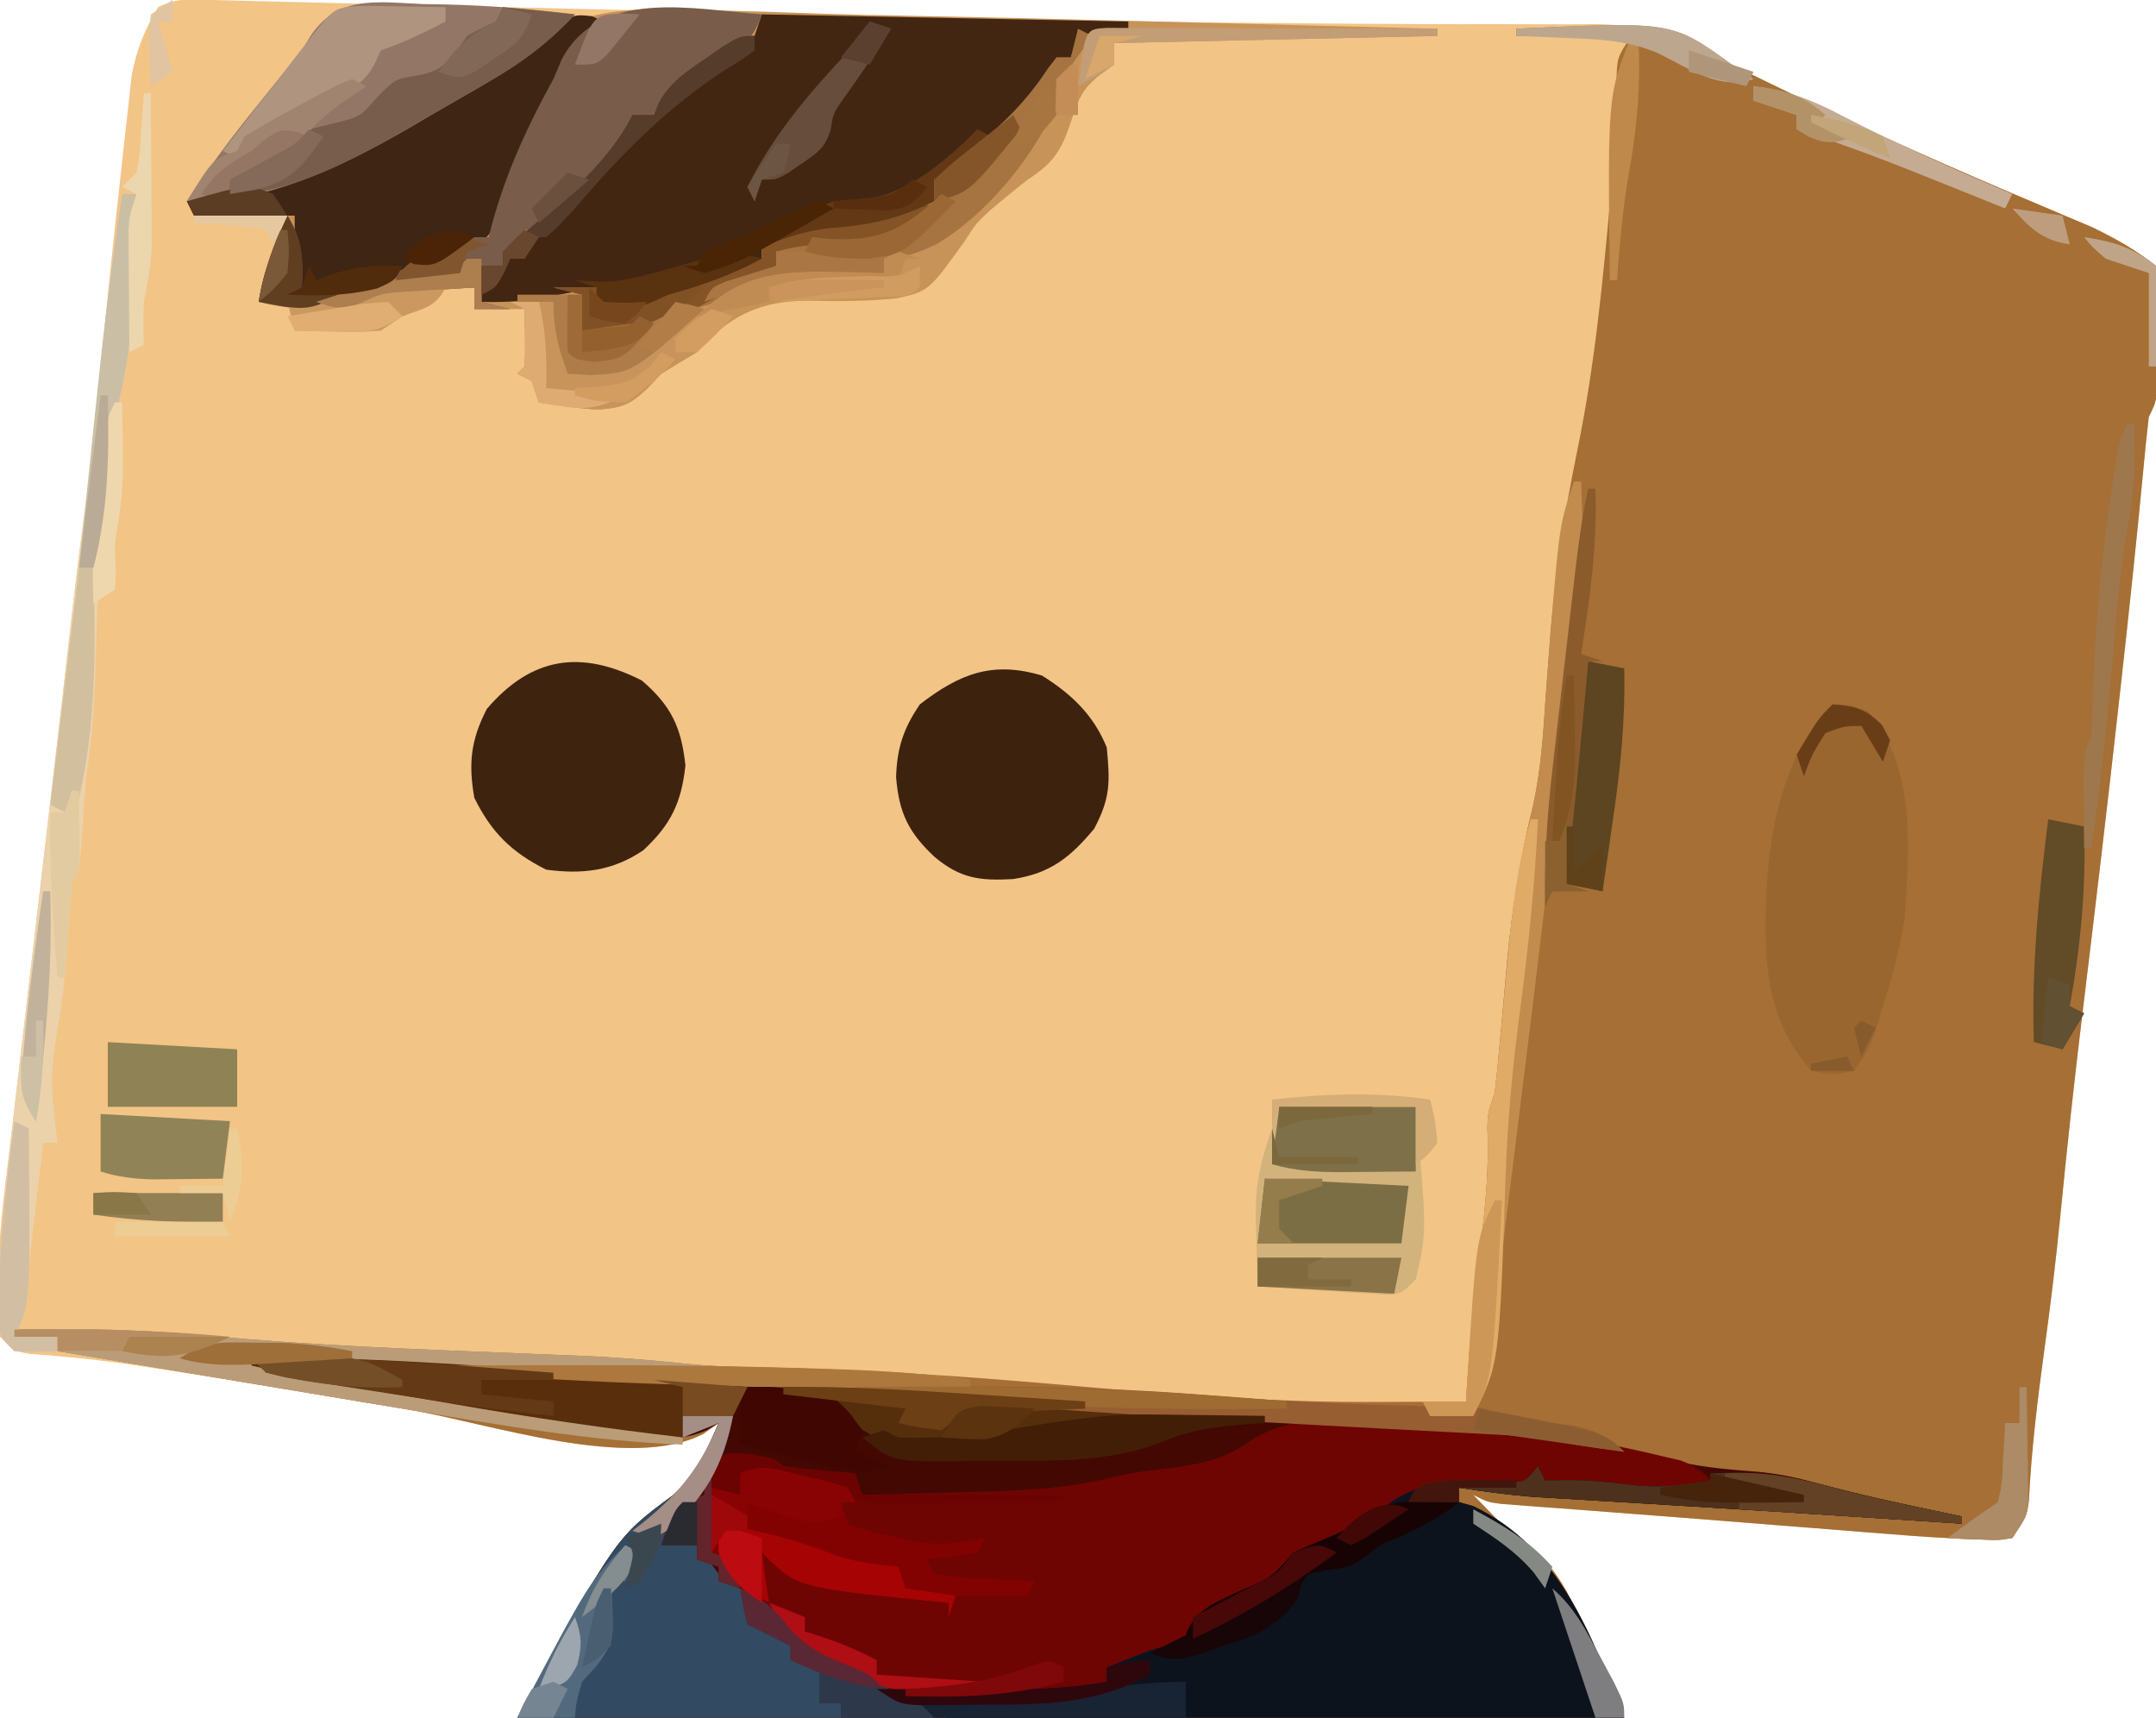 <?xml version="1.0" encoding="UTF-8"?>
<svg version="1.1" xmlns="http://www.w3.org/2000/svg" width="300" height="239">
<path d="M0 0 C1.522 0.034 1.522 0.034 3.075 0.068 C4.195 0.098 5.316 0.128 6.47 0.159 C7.65 0.187 8.83 0.214 10.046 0.243 C13.309 0.32 16.573 0.401 19.837 0.485 C23.303 0.572 26.77 0.653 30.237 0.734 C36.92 0.892 43.603 1.054 50.287 1.218 C64.031 1.556 77.775 1.887 91.519 2.21 C93.035 2.245 94.552 2.281 96.068 2.317 C115.097 2.765 134.123 3.137 153.157 3.263 C154.933 3.277 156.708 3.29 158.483 3.304 C165.527 3.355 172.57 3.394 179.614 3.373 C181.702 3.37 183.79 3.378 185.878 3.39 C188.315 3.404 190.752 3.399 193.189 3.371 C200.734 3.443 205.747 5.219 212.208 9.013 C213.853 9.838 215.503 10.652 217.161 11.451 C218.014 11.864 218.866 12.278 219.744 12.704 C231.421 18.334 243.234 23.569 255.18 28.597 C256.409 29.12 257.639 29.643 258.868 30.165 C260.487 30.846 260.487 30.846 262.138 31.54 C265.447 33.128 268.332 34.725 271.208 37.013 C271.905 39.18 271.905 39.18 271.829 41.49 C271.815 42.325 271.8 43.16 271.784 44.021 C271.739 44.885 271.693 45.748 271.646 46.638 C271.618 47.945 271.618 47.945 271.589 49.279 C271.408 55.614 271.408 55.614 270.208 58.013 C269.895 60.639 269.632 63.255 269.396 65.888 C268.481 75.481 267.46 85.061 266.396 94.638 C266.312 95.391 266.229 96.144 266.143 96.919 C264.503 111.673 262.751 126.413 260.959 141.148 C259.834 150.442 258.818 159.739 257.91 169.056 C257.286 175.395 256.522 181.704 255.646 188.013 C254.698 194.977 253.86 201.88 253.517 208.904 C253.208 211.013 253.208 211.013 251.208 214.013 C249.344 214.327 249.344 214.327 247.116 214.237 C245.905 214.196 245.905 214.196 244.669 214.154 C243.857 214.108 243.045 214.061 242.208 214.013 C241.502 213.975 240.797 213.938 240.069 213.899 C237.936 213.765 235.807 213.601 233.677 213.427 C232.498 213.335 232.498 213.335 231.294 213.242 C228.765 213.044 226.237 212.841 223.708 212.638 C221.963 212.5 220.217 212.362 218.471 212.225 C215.003 211.951 211.534 211.675 208.066 211.398 C203.764 211.055 199.461 210.727 195.157 210.404 C192.904 210.232 190.65 210.06 188.396 209.888 C186.86 209.775 186.86 209.775 185.294 209.66 C184.373 209.588 183.451 209.517 182.501 209.443 C181.713 209.383 180.924 209.324 180.111 209.263 C178.208 209.013 178.208 209.013 176.208 208.013 C176.91 208.735 177.611 209.457 178.333 210.201 C178.728 210.607 179.122 211.013 179.529 211.431 C181.341 213.199 181.341 213.199 184.122 215.189 C187.769 218.205 189.503 221.773 191.458 226.013 C191.965 227.061 191.965 227.061 192.482 228.13 C194.203 231.722 195.726 235.307 197.208 239.013 C146.388 239.013 95.568 239.013 43.208 239.013 C56.882 213.944 56.882 213.944 64.833 208.076 C68.091 205.246 69.509 201.923 71.208 198.013 C70.503 198.51 69.798 199.006 69.071 199.517 C58.914 204.824 38.944 197.974 28.083 196.138 C23.852 195.43 19.62 194.725 15.388 194.021 C14.358 193.849 13.328 193.678 12.267 193.501 C5.611 192.398 -1.05 191.33 -7.721 190.318 C-8.496 190.199 -9.27 190.08 -10.068 189.958 C-14.948 189.229 -19.805 188.727 -24.728 188.381 C-26.792 188.013 -26.792 188.013 -28.792 186.013 C-29.76 176.497 -28.28 166.796 -27.147 157.345 C-26.974 155.857 -26.802 154.368 -26.631 152.879 C-26.18 148.981 -25.72 145.084 -25.258 141.187 C-24.8 137.307 -24.35 133.427 -23.899 129.546 C-23.199 123.524 -22.494 117.502 -21.785 111.481 C-20.752 102.697 -19.739 93.91 -18.739 85.121 C-18.13 79.804 -17.472 74.5 -16.729 69.201 C-15.975 63.709 -15.417 58.22 -14.917 52.701 C-14.074 43.584 -13.133 34.48 -12.111 25.382 C-11.941 23.854 -11.775 22.326 -11.613 20.798 C-11.383 18.63 -11.138 16.464 -10.889 14.298 C-10.75 13.039 -10.611 11.78 -10.468 10.482 C-9.761 6.854 -8.682 4.179 -6.792 1.013 C-4.311 -0.227 -2.772 -0.068 0 0 Z " fill="#F2C486" transform="translate(28.792,-0.013)"/>
<path d="M0 0 C3.124 -0.148 6.248 -0.235 9.375 -0.312 C10.245 -0.354 11.115 -0.396 12.012 -0.439 C19.212 -0.573 23.821 1.49 30 5 C31.645 5.826 33.296 6.638 34.953 7.438 C35.805 7.851 36.657 8.265 37.535 8.691 C49.213 14.321 61.025 19.556 72.972 24.584 C74.201 25.107 75.431 25.63 76.66 26.152 C78.279 26.833 78.279 26.833 79.93 27.527 C83.239 29.115 86.123 30.712 89 33 C89.697 35.167 89.697 35.167 89.621 37.477 C89.606 38.312 89.591 39.147 89.576 40.008 C89.53 40.871 89.485 41.735 89.438 42.625 C89.409 43.932 89.409 43.932 89.381 45.266 C89.199 51.601 89.199 51.601 88 54 C87.687 56.626 87.424 59.242 87.188 61.875 C86.273 71.468 85.252 81.048 84.188 90.625 C84.104 91.378 84.021 92.131 83.934 92.906 C82.294 107.66 80.543 122.4 78.751 137.135 C77.626 146.429 76.61 155.726 75.701 165.043 C75.078 171.382 74.313 177.691 73.438 184 C72.49 190.964 71.651 197.867 71.309 204.891 C71 207 71 207 69 210 C67.136 210.314 67.136 210.314 64.908 210.224 C63.697 210.183 63.697 210.183 62.461 210.141 C61.649 210.095 60.837 210.048 60 210 C59.294 209.962 58.588 209.924 57.861 209.886 C55.728 209.752 53.599 209.588 51.469 209.414 C50.289 209.322 50.289 209.322 49.086 209.229 C46.557 209.031 44.029 208.828 41.5 208.625 C39.754 208.487 38.009 208.349 36.263 208.211 C32.794 207.938 29.326 207.662 25.858 207.385 C21.556 207.042 17.253 206.714 12.949 206.391 C10.695 206.219 8.441 206.047 6.188 205.875 C4.652 205.762 4.652 205.762 3.086 205.647 C2.164 205.575 1.243 205.504 0.293 205.43 C-0.496 205.37 -1.284 205.311 -2.097 205.25 C-4 205 -4 205 -6 204 C-5.299 204.722 -4.598 205.444 -3.875 206.188 C-3.481 206.594 -3.086 207 -2.68 207.418 C-0.867 209.185 -0.867 209.185 1.914 211.176 C5.561 214.192 7.294 217.76 9.25 222 C9.757 223.048 9.757 223.048 10.273 224.117 C11.995 227.709 13.517 231.294 15 235 C-35.82 235 -86.64 235 -139 235 C-125.326 209.931 -125.326 209.931 -117.375 204.062 C-114.117 201.233 -112.699 197.91 -111 194 C-111.705 194.497 -112.41 194.993 -113.136 195.505 C-123.233 200.777 -143.067 194.006 -153.875 192.188 C-155.969 191.84 -158.062 191.493 -160.156 191.146 C-165.366 190.283 -170.574 189.412 -175.782 188.539 C-181.378 187.602 -186.974 186.67 -192.57 185.738 C-194.591 185.401 -196.612 185.065 -198.633 184.728 C-200.089 184.485 -201.544 184.243 -203 184 C-203 183.34 -203 182.68 -203 182 C-204.98 182 -206.96 182 -209 182 C-209 181.67 -209 181.34 -209 181 C-199.852 180.776 -190.861 181.011 -181.75 181.875 C-167.417 183.222 -153.044 183.725 -138.663 184.302 C-137.707 184.342 -136.751 184.381 -135.765 184.421 C-133.971 184.495 -132.176 184.565 -130.381 184.633 C-125.311 184.84 -120.297 185.247 -115.251 185.78 C-112.481 186.051 -109.728 186.159 -106.945 186.211 C-105.308 186.251 -105.308 186.251 -103.637 186.291 C-101.899 186.333 -101.899 186.333 -100.125 186.375 C-86.22 186.774 -72.416 187.852 -58.564 189.09 C-45.207 190.279 -31.923 191.169 -18.5 191.062 C-17.38 191.058 -16.26 191.053 -15.105 191.049 C-12.404 191.037 -9.702 191.021 -7 191 C-6.951 190.175 -6.902 189.35 -6.852 188.5 C-6.422 181.871 -5.826 175.331 -4.938 168.75 C-4.222 163.441 -3.815 158.278 -4.027 152.918 C-4 151 -4 151 -3 148 C-2.748 145.871 -2.538 143.737 -2.352 141.602 C-2.174 139.674 -2.174 139.674 -1.992 137.707 C-1.749 135.025 -1.514 132.343 -1.281 129.66 C-0.591 122.271 0.54 115.286 2.322 108.086 C3.41 103.134 3.739 98.176 4.062 93.125 C4.219 91.025 4.378 88.924 4.539 86.824 C4.615 85.823 4.692 84.822 4.771 83.791 C5.47 75.283 6.771 66.92 8.5 58.562 C10.919 46.806 12.054 34.94 13.125 23 C13.213 22.033 13.3 21.065 13.391 20.068 C13.752 15.856 14.036 11.729 13.93 7.5 C14 4 14 4 16 1 C10.72 1 5.44 1 0 1 C0 0.67 0 0.34 0 0 Z " fill="#A56F35" transform="translate(211,4)"/>
<path d="M0 0 C10.722 -0.213 21.311 0.374 32.001 1.111 C37.157 1.465 42.315 1.804 47.473 2.141 C49.103 2.247 49.103 2.247 50.766 2.356 C66.046 3.342 81.337 4.124 96.629 4.909 C108.465 5.527 120.268 6.312 132.078 7.303 C138.377 7.821 144.665 8.218 150.98 8.457 C151.746 8.486 152.512 8.516 153.301 8.546 C154.058 8.575 154.815 8.603 155.594 8.633 C169.597 9.168 182.879 10.093 196.449 13.879 C200.783 15.067 205.046 15.44 209.516 15.778 C212.383 16.034 215.042 16.602 217.812 17.375 C224.493 19.157 231.233 20.588 238 22 C238 22.33 238 22.66 238 23 C237.228 22.95 236.457 22.9 235.662 22.848 C232.634 22.652 229.605 22.455 226.577 22.259 C225.193 22.17 223.809 22.08 222.425 21.99 C214.305 21.463 206.185 20.947 198.062 20.457 C196.614 20.369 195.165 20.281 193.717 20.193 C191.624 20.066 189.531 19.939 187.438 19.816 C185.49 19.702 183.542 19.583 181.594 19.465 C180.487 19.399 179.38 19.333 178.24 19.265 C174.799 18.984 171.412 18.52 168 18 C168 18.66 168 19.32 168 20 C168.66 20.186 169.32 20.371 170 20.562 C182.031 26.328 186.31 38.274 191 50 C140.18 50 89.36 50 37 50 C50.674 24.931 50.674 24.931 58.625 19.062 C61.883 16.233 63.301 12.91 65 9 C64.433 9.335 63.867 9.671 63.283 10.016 C60.653 11.149 59.292 11.098 56.477 10.736 C55.154 10.571 55.154 10.571 53.806 10.403 C52.88 10.27 51.954 10.137 51 10 C50.087 9.87 49.174 9.74 48.233 9.606 C45.277 9.166 42.326 8.699 39.375 8.223 C38.306 8.051 37.238 7.88 36.136 7.703 C33.898 7.343 31.659 6.98 29.42 6.616 C25.983 6.06 22.544 5.515 19.105 4.971 C16.924 4.618 14.743 4.264 12.562 3.91 C11.532 3.749 10.502 3.587 9.441 3.421 C8.492 3.264 7.544 3.107 6.566 2.946 C5.731 2.811 4.895 2.676 4.033 2.537 C2 2 2 2 0 0 Z " fill="#430802" transform="translate(35,189)"/>
<path d="M0 0 C1.611 0.043 3.222 0.082 4.832 0.117 C8.257 0.199 11.678 0.308 15.101 0.437 C20.47 0.636 25.838 0.75 31.209 0.848 C41.288 1.038 51.365 1.287 61.442 1.552 C66.204 1.676 70.966 1.795 75.729 1.914 C84.961 2.146 94.193 2.383 103.426 2.625 C103.426 2.955 103.426 3.285 103.426 3.625 C88.576 3.955 73.726 4.285 58.426 4.625 C58.426 5.615 58.426 6.605 58.426 7.625 C57.807 8.079 57.188 8.533 56.551 9 C53.937 10.998 53.455 12.536 52.426 15.625 C51.097 19.613 49.955 21.332 46.426 23.625 C45.351 24.464 44.289 25.319 43.238 26.188 C42.621 26.698 42.003 27.208 41.367 27.734 C39.308 29.618 39.308 29.618 37.641 32.203 C32.683 39.103 32.683 39.103 28.278 40.122 C24.152 40.569 20.093 40.552 15.949 40.465 C10.522 40.436 6.328 41.834 2.301 45.625 C1.682 46.285 1.063 46.945 0.426 47.625 C-1.241 48.625 -2.908 49.625 -4.574 50.625 C-5.234 51.326 -5.894 52.028 -6.574 52.75 C-9.034 55.056 -10.224 55.397 -13.574 55.625 C-16.271 55.404 -18.895 55.034 -21.574 54.625 C-21.904 53.635 -22.234 52.645 -22.574 51.625 C-23.564 51.13 -23.564 51.13 -24.574 50.625 C-24.244 50.295 -23.914 49.965 -23.574 49.625 C-23.503 48.273 -23.49 46.917 -23.512 45.562 C-23.532 44.263 -23.553 42.964 -23.574 41.625 C-25.884 41.625 -28.194 41.625 -30.574 41.625 C-30.574 40.635 -30.574 39.645 -30.574 38.625 C-32.637 38.74 -34.7 38.867 -36.762 39 C-38.485 39.104 -38.485 39.104 -40.242 39.211 C-43.396 39.603 -45.675 40.395 -48.574 41.625 C-52.755 41.849 -56.507 41.611 -60.574 40.625 C-59.909 36.236 -58.387 32.644 -56.574 28.625 C-60.864 28.625 -65.154 28.625 -69.574 28.625 C-69.904 27.965 -70.234 27.305 -70.574 26.625 C-69.631 26.394 -68.687 26.164 -67.715 25.926 C-53.252 22.295 -38.575 17.071 -26.931 7.439 C-18.059 0.412 -11.075 -0.539 0 0 Z " fill="#C89358" transform="translate(96.574,1.375)"/>
<path d="M0 0 C2.134 0.095 4.261 0.143 6.396 0.172 C14.556 0.433 22.233 1.726 30.193 3.481 C31.155 3.69 32.117 3.899 33.109 4.115 C34.009 4.326 34.91 4.537 35.838 4.754 C37.044 5.035 37.044 5.035 38.275 5.322 C40.615 6.193 41.768 7.229 43.381 9.106 C35.847 10.094 29.244 10.058 21.779 8.579 C19.01 8.033 17.916 7.839 15.381 9.106 C13.818 9.1 12.255 9.053 10.693 8.981 C5.901 8.933 2.681 9.873 -1.619 12.106 C-2.671 12.601 -3.723 13.096 -4.807 13.606 C-7.602 14.988 -7.602 14.988 -9.744 16.793 C-11.619 18.106 -11.619 18.106 -15.619 18.106 C-15.824 18.703 -16.029 19.3 -16.24 19.915 C-18.168 22.979 -20.407 23.705 -23.682 25.168 C-26.902 26.558 -26.902 26.558 -29.619 28.106 C-30.114 29.591 -30.114 29.591 -30.619 31.106 C-34.595 33.131 -37.124 34.106 -41.619 34.106 C-41.619 34.766 -41.619 35.426 -41.619 36.106 C-47.5 38.123 -52.863 38.472 -59.057 38.481 C-60.411 38.518 -60.411 38.518 -61.793 38.555 C-67.268 38.579 -71.127 37.87 -75.88 35.102 C-77.875 33.897 -77.875 33.897 -81.307 32.731 C-85.222 30.81 -86.894 28.46 -89.619 25.106 C-92.769 23.237 -92.769 23.237 -95.619 22.106 C-95.619 21.446 -95.619 20.786 -95.619 20.106 C-96.609 19.776 -97.599 19.446 -98.619 19.106 C-98.619 18.446 -98.619 17.786 -98.619 17.106 C-100.269 17.106 -101.919 17.106 -103.619 17.106 C-102.142 12.429 -102.142 12.429 -99.494 10.793 C-98.875 10.567 -98.257 10.34 -97.619 10.106 C-97.619 8.786 -97.619 7.466 -97.619 6.106 C-94.621 4.519 -93.243 3.917 -89.932 4.918 C-88.839 5.31 -87.745 5.702 -86.619 6.106 C-83.295 6.569 -79.965 6.855 -76.619 7.106 C-76.289 8.096 -75.959 9.086 -75.619 10.106 C-71.14 9.995 -66.661 9.865 -62.182 9.731 C-60.922 9.7 -59.662 9.669 -58.363 9.637 C-52.233 9.445 -46.466 9.107 -40.517 7.579 C-37.749 6.889 -34.95 6.619 -32.119 6.293 C-27.834 5.688 -25.018 4.973 -21.494 2.481 C-15.083 -1.518 -7.26 -0.338 0 0 Z " fill="#6E0503" transform="translate(195.619,197.894)"/>
<path d="M0 0 C16.83 0.33 33.66 0.66 51 1 C51 1.33 51 1.66 51 2 C48.69 2.33 46.38 2.66 44 3 C43.67 3.99 43.34 4.98 43 6 C42.34 6 41.68 6 41 6 C40.773 6.536 40.546 7.072 40.312 7.625 C36.906 13.789 31.611 18.813 26 23 C25.34 23 24.68 23 24 23 C24 23.99 24 24.98 24 26 C19.01 28.495 14.904 29.402 9.332 29.691 C6.832 30.022 5.223 30.854 3 32 C2.01 32 1.02 32 0 32 C0 32.66 0 33.32 0 34 C-4.259 36.286 -8.345 37.73 -13 39 C-14.299 39.588 -14.299 39.588 -15.625 40.188 C-18.475 41.163 -20.141 40.817 -23 40 C-23 39.34 -23 38.68 -23 38 C-23.736 38.144 -24.472 38.289 -25.23 38.438 C-26.206 38.623 -27.182 38.809 -28.188 39 C-29.15 39.186 -30.113 39.371 -31.105 39.562 C-33.793 39.969 -36.288 40.079 -39 40 C-39 38.35 -39 36.7 -39 35 C-38.01 35 -37.02 35 -36 35 C-36 34.34 -36 33.68 -36 33 C-34.566 31.625 -34.566 31.625 -32.562 30 C-27.311 25.546 -21.114 20.229 -18 14 C-17.01 14 -16.02 14 -15 14 C-14.66 13.126 -14.66 13.126 -14.312 12.234 C-12.64 9.388 -10.72 8.1 -8 6.25 C-6.67 5.33 -6.67 5.33 -5.312 4.391 C-3 3 -3 3 -1 3 C-0.67 2.01 -0.34 1.02 0 0 Z " fill="#422612" transform="translate(106,2)"/>
<path d="M0 0 C0.495 0.99 0.495 0.99 1 2 C1.969 1.979 2.939 1.959 3.938 1.938 C6.844 1.926 9.621 2.177 12.5 2.562 C16.572 3.065 19.979 2.77 24 2 C24 1.67 24 1.34 24 1 C30.355 0.682 35.585 1.472 41.715 3.133 C47.427 4.641 53.218 5.794 59 7 C59 7.33 59 7.66 59 8 C58.228 7.95 57.457 7.9 56.662 7.848 C53.634 7.652 50.605 7.455 47.577 7.259 C46.193 7.17 44.809 7.08 43.425 6.99 C35.305 6.463 27.185 5.947 19.062 5.457 C17.614 5.369 16.165 5.281 14.717 5.193 C12.624 5.066 10.531 4.939 8.438 4.816 C6.49 4.702 4.542 4.583 2.594 4.465 C1.487 4.399 0.38 4.333 -0.76 4.265 C-4.201 3.984 -7.588 3.52 -11 3 C-11 3.66 -11 4.32 -11 5 C-10.01 5.278 -10.01 5.278 -9 5.562 C3.015 11.32 7.332 23.28 12 35 C-0.379 35.07 -12.757 35.123 -25.136 35.155 C-30.884 35.171 -36.633 35.192 -42.381 35.226 C-47.931 35.259 -53.481 35.277 -59.032 35.285 C-61.146 35.29 -63.261 35.301 -65.375 35.317 C-68.343 35.339 -71.311 35.342 -74.279 35.341 C-75.148 35.351 -76.017 35.362 -76.912 35.373 C-82.595 35.345 -86.784 34.274 -92 32 C-88.978 31.197 -86.396 30.893 -83.262 30.938 C-82.359 30.945 -81.456 30.953 -80.525 30.961 C-78.645 30.987 -76.765 31.013 -74.885 31.039 C-69.798 31.082 -65.013 30.885 -60 30 C-60 29.34 -60 28.68 -60 28 C-58.732 27.494 -57.46 26.995 -56.188 26.5 C-55.48 26.222 -54.772 25.943 -54.043 25.656 C-52 25 -52 25 -49 25 C-48.954 24.122 -48.954 24.122 -48.906 23.227 C-47.522 19.826 -44.649 18.886 -41.5 17.375 C-37.034 15.491 -37.034 15.491 -34 12 C-32.287 11.242 -30.571 10.49 -28.836 9.785 C-25.487 8.353 -22.506 6.321 -19.438 4.375 C-14.497 1.588 -10.009 1.974 -4.461 2.16 C-1.82 2.26 -1.82 2.26 0 0 Z " fill="#0C131C" transform="translate(214,204)"/>
<path d="M0 0 C2.31 0 4.62 0 7 0 C5.819 5.906 4.013 10.542 -1 14 C-1 14.99 -1 15.98 -1 17 C-0.01 17.33 0.98 17.66 2 18 C2.598 18.784 3.196 19.567 3.812 20.375 C5.837 23.168 5.837 23.168 8.938 24.438 C12.123 26.063 13.387 27.724 15.516 30.516 C17.911 32.911 20.818 33.891 23.926 35.129 C26.26 36.109 28.017 37.442 30 39 C31.648 39.712 33.312 40.39 35 41 C35 41.33 35 41.66 35 42 C15.86 42 -3.28 42 -23 42 C-9.326 16.931 -9.326 16.931 -1.375 11.062 C1.883 8.233 3.301 4.91 5 1 C3.35 1.66 1.7 2.32 0 3 C0 2.01 0 1.02 0 0 Z " fill="#324A62" transform="translate(95,197)"/>
<path d="M0 0 C2.375 0 2.375 0 5 1 C11.642 8.933 10.696 20.148 10 30 C9.305 34.121 8.281 38.026 7 42 C6.649 43.176 6.299 44.351 5.938 45.562 C5 48 5 48 3 51 C0.125 51.562 0.125 51.562 -3 51 C-8.14 45.003 -9.372 38.583 -9.312 30.875 C-9.308 30.129 -9.304 29.382 -9.3 28.614 C-9.102 18.818 -7.218 7.218 0 0 Z " fill="#9A662F" transform="translate(255,98)"/>
<path d="M0 0 C0.539 0.246 1.078 0.492 1.633 0.746 C0.871 1.694 0.871 1.694 0.094 2.66 C-6.141 10.763 -9.981 18.91 -13.352 28.566 C-14.367 30.746 -14.367 30.746 -17.242 32.246 C-17.861 32.469 -18.48 32.692 -19.117 32.922 C-21.489 33.757 -21.489 33.757 -24.18 35.039 C-30.606 37.965 -35.31 39.334 -42.367 38.746 C-41.377 38.251 -41.377 38.251 -40.367 37.746 C-40.532 36.653 -40.697 35.56 -40.867 34.434 C-41.367 30.746 -41.367 30.746 -41.367 27.746 C-45.987 27.746 -50.607 27.746 -55.367 27.746 C-55.697 27.086 -56.027 26.426 -56.367 25.746 C-55.424 25.515 -54.48 25.285 -53.508 25.047 C-35.372 20.495 -20.008 12.5 -5.109 1.336 C-2.367 -0.254 -2.367 -0.254 0 0 Z " fill="#3F2513" transform="translate(82.367,2.254)"/>
<path d="M0 0 C4.077 3.508 5.491 6.482 6.062 11.812 C5.507 17.001 4.021 20.079 0.188 23.625 C-4.079 26.505 -8.275 26.991 -13.312 26.312 C-18.109 23.914 -20.949 21.13 -23.312 16.312 C-24.152 11.542 -23.801 8.255 -21.562 3.938 C-15.38 -3.275 -8.53 -4.346 0 0 Z " fill="#3E230F" transform="translate(89.312,94.688)"/>
<path d="M0 0 C4.096 2.582 7.164 5.47 9 10 C9.466 14.817 9.522 17.012 7.25 21.312 C3.939 25.267 1.19 27.512 -4.016 28.309 C-8.608 28.574 -11.335 28.249 -14.938 25.25 C-18.576 21.844 -19.91 19.12 -20.312 14.125 C-20.185 10.101 -19.302 7.377 -17 4 C-11.458 -0.272 -6.879 -2.066 0 0 Z " fill="#3D220E" transform="translate(145,94)"/>
<path d="M0 0 C1.047 0.019 2.093 0.037 3.172 0.057 C9.249 0.197 15.221 0.674 21.25 1.438 C17.633 5.342 13.868 8.146 9.25 10.812 C8.26 11.391 8.26 11.391 7.25 11.981 C5.898 12.767 4.544 13.548 3.187 14.325 C1.43 15.334 -0.315 16.365 -2.059 17.398 C-10.867 22.435 -22.309 28.1 -32.75 27.438 C-29.702 22.701 -26.354 18.314 -22.812 13.938 C-22.3 13.299 -21.788 12.661 -21.26 12.004 C-20.243 10.741 -19.216 9.486 -18.177 8.24 C-16.732 6.493 -16.732 6.493 -15.67 4.648 C-11.83 -1.31 -6.327 -0.273 0 0 Z " fill="#937666" transform="translate(58.75,0.562)"/>
<path d="M0 0 C-1.303 3.909 -2.875 4.375 -6.375 6.438 C-10.468 8.821 -10.468 8.821 -13.664 12.223 C-14.105 12.809 -14.546 13.396 -15 14 C-15.99 14 -16.98 14 -18 14 C-18.217 14.531 -18.433 15.062 -18.656 15.609 C-20.498 18.887 -22.961 21.508 -25.5 24.25 C-25.999 24.804 -26.498 25.359 -27.012 25.93 C-28.297 27.329 -29.644 28.669 -31 30 C-31.66 30 -32.32 30 -33 30 C-33.495 31.485 -33.495 31.485 -34 33 C-34.66 33 -35.32 33 -36 33 C-36 33.66 -36 34.32 -36 35 C-36.99 35 -37.98 35 -39 35 C-39 36.65 -39 38.3 -39 40 C-37.68 40.33 -36.36 40.66 -35 41 C-36.65 41 -38.3 41 -40 41 C-40 40.01 -40 39.02 -40 38 C-42.063 38.115 -44.125 38.242 -46.188 38.375 C-47.91 38.479 -47.91 38.479 -49.668 38.586 C-52.822 38.978 -55.101 39.77 -58 41 C-62.181 41.224 -65.932 40.986 -70 40 C-69.335 35.611 -67.812 32.019 -66 28 C-63.906 31.402 -63.821 34.053 -64 38 C-56.01 38.908 -48.563 35.375 -42 31 C-40.68 31 -39.36 31 -38 31 C-37.853 30.417 -37.706 29.835 -37.555 29.234 C-35.569 21.976 -32.628 15.577 -29 9 C-28.613 8.089 -28.227 7.177 -27.828 6.238 C-22.528 -3.691 -9.665 -0.723 0 0 Z " fill="#795C4A" transform="translate(106,2)"/>
<path d="M0 0 C6.27 0 12.54 0 19 0 C20.544 17.501 20.544 17.501 19 24 C17 26 17 26 14.937 26.135 C14.11 26.083 13.282 26.031 12.43 25.977 C11.534 25.925 10.638 25.873 9.715 25.82 C8.778 25.756 7.841 25.691 6.875 25.625 C5.93 25.568 4.985 25.512 4.012 25.453 C1.674 25.311 -0.663 25.16 -3 25 C-3.082 22.52 -3.141 20.043 -3.188 17.562 C-3.213 16.875 -3.238 16.187 -3.264 15.479 C-3.349 9.342 -2.11 6.329 0 0 Z " fill="#D2B37B" transform="translate(178,154)"/>
<path d="M0 0 C0.66 0 1.32 0 2 0 C1.889 3.667 1.759 7.334 1.625 11 C1.594 12.03 1.563 13.06 1.531 14.121 C1.304 20.069 0.6 25.275 -1 31 C-2.995 42.124 -3.352 53.318 -3.658 64.595 C-3.815 70.149 -4.112 75.506 -5 81 C-5.277 84.401 -5.499 87.802 -5.719 91.207 C-6 94 -6 94 -7 96 C-7.208 98.038 -7.367 100.081 -7.5 102.125 C-8.021 109.544 -8.021 109.544 -8.5 113.188 C-10.081 122.634 -10.081 122.634 -9 132 C-9.66 132 -10.32 132 -11 132 C-11.128 133.12 -11.128 133.12 -11.26 134.263 C-11.648 137.634 -12.043 141.005 -12.438 144.375 C-12.572 145.551 -12.707 146.726 -12.846 147.938 C-13.044 149.62 -13.044 149.62 -13.246 151.336 C-13.427 152.891 -13.427 152.891 -13.611 154.478 C-14 157 -14 157 -15 159 C-13.02 159 -11.04 159 -9 159 C-9 159.66 -9 160.32 -9 161 C-11.875 161.125 -11.875 161.125 -15 161 C-17 159 -17 159 -17.253 156.512 C-17.182 147.706 -16.402 139.064 -15.355 130.332 C-15.183 128.844 -15.01 127.355 -14.839 125.866 C-14.388 121.968 -13.928 118.071 -13.466 114.174 C-13.008 110.294 -12.558 106.414 -12.107 102.533 C-11.407 96.511 -10.702 90.489 -9.993 84.468 C-8.96 75.684 -7.948 66.897 -6.947 58.108 C-6.338 52.791 -5.681 47.487 -4.938 42.188 C-3.998 35.386 -3.375 28.568 -2.754 21.732 C-2.078 14.446 -1.142 7.23 0 0 Z " fill="#EBD2AB" transform="translate(17,27)"/>
<path d="M0 0 C9.148 -0.224 18.139 0.011 27.25 0.875 C41.583 2.222 55.956 2.725 70.337 3.302 C71.771 3.361 71.771 3.361 73.235 3.421 C75.029 3.495 76.824 3.565 78.619 3.633 C83.668 3.839 88.661 4.245 93.686 4.776 C96.803 5.078 99.91 5.196 103.039 5.281 C104.279 5.319 105.519 5.356 106.797 5.395 C109.357 5.465 111.917 5.535 114.477 5.605 C120.716 5.794 126.825 6.067 133 7 C133 7.33 133 7.66 133 8 C109.503 8.395 86.235 7.763 62.793 6.067 C60.889 5.93 58.986 5.793 57.082 5.656 C56.186 5.592 55.29 5.527 54.366 5.461 C47.897 5.014 41.486 4.816 35 5 C35.975 5.161 36.951 5.322 37.956 5.487 C56.33 8.52 74.694 11.573 93 15 C93 15.33 93 15.66 93 16 C80.203 15.512 67.73 13.309 55.125 11.188 C53.031 10.84 50.938 10.493 48.844 10.146 C43.634 9.283 38.426 8.412 33.218 7.539 C27.622 6.602 22.026 5.67 16.43 4.738 C14.409 4.401 12.388 4.065 10.367 3.728 C8.911 3.485 7.456 3.243 6 3 C6 2.34 6 1.68 6 1 C4.02 1 2.04 1 0 1 C0 0.67 0 0.34 0 0 Z " fill="#BA9D78" transform="translate(2,185)"/>
<path d="M0 0 C0.99 0.495 0.99 0.495 2 1 C1.381 1.866 0.762 2.732 0.125 3.625 C-2.075 6.774 -2.075 6.774 -2.812 9.812 C-5.624 17.36 -12.852 26.066 -19.926 30.098 C-22.299 31.154 -24.378 32 -27 32 C-27 32.66 -27 33.32 -27 34 C-28.485 34.056 -28.485 34.056 -30 34.113 C-37.185 34.447 -43.36 35.036 -50 38 C-52.327 38.689 -54.661 39.355 -57 40 C-57.855 40.272 -58.709 40.544 -59.59 40.824 C-60.938 41.252 -60.938 41.252 -62.312 41.688 C-63.154 41.959 -63.996 42.231 -64.863 42.512 C-67 43 -67 43 -69 42 C-69 40.35 -69 38.7 -69 37 C-70.32 36.67 -71.64 36.34 -73 36 C-71.02 36 -69.04 36 -67 36 C-66.67 36.66 -66.34 37.32 -66 38 C-60.415 37.801 -60.415 37.801 -56 35 C-54.195 34.402 -54.195 34.402 -52.125 33.938 C-51.447 33.782 -50.769 33.626 -50.07 33.465 C-49.387 33.311 -48.704 33.158 -48 33 C-46.666 32.67 -45.332 32.338 -44 32 C-44 31.34 -44 30.68 -44 30 C-38.452 27.161 -33.149 26.255 -26.988 25.43 C-24.589 25.085 -22.331 24.647 -20 24 C-20 23.01 -20 22.02 -20 21 C-17.805 19.02 -17.805 19.02 -14.875 16.812 C-10.492 13.372 -7.174 10.081 -4.121 5.434 C-3.566 4.724 -3.566 4.724 -3 4 C-2.34 4 -1.68 4 -1 4 C-0.67 2.68 -0.34 1.36 0 0 Z " fill="#A67441" transform="translate(150,4)"/>
<path d="M0 0 C1.177 0.264 2.354 0.529 3.566 0.801 C4.514 1.093 5.461 1.386 6.438 1.688 C6.768 2.348 7.098 3.007 7.438 3.688 C6.777 3.688 6.117 3.688 5.438 3.688 C5.768 4.678 6.098 5.668 6.438 6.688 C9.251 7.767 9.251 7.767 12.625 8.438 C13.753 8.7 14.881 8.963 16.043 9.234 C19.48 9.693 22.073 9.443 25.438 8.688 C25.108 9.348 24.777 10.008 24.438 10.688 C22.116 11.095 19.781 11.432 17.438 11.688 C17.767 12.348 18.098 13.008 18.438 13.688 C21.713 14.158 21.713 14.158 25.5 14.312 C27.436 14.425 27.436 14.425 29.41 14.539 C30.909 14.613 30.909 14.613 32.438 14.688 C32.108 15.348 31.777 16.008 31.438 16.688 C28.137 16.688 24.837 16.688 21.438 16.688 C20.942 18.172 20.942 18.172 20.438 19.688 C20.438 19.027 20.438 18.367 20.438 17.688 C19.387 17.59 18.336 17.492 17.254 17.391 C-0.709 15.541 -0.709 15.541 -5.562 10.688 C-5.232 12.998 -4.902 15.307 -4.562 17.688 C-9.438 15.062 -9.438 15.062 -10.562 11.688 C-11.223 11.357 -11.883 11.027 -12.562 10.688 C-12.562 7.718 -12.562 4.747 -12.562 1.688 C-11.242 2.018 -9.922 2.348 -8.562 2.688 C-8.562 1.698 -8.562 0.708 -8.562 -0.312 C-5.508 -1.84 -3.272 -0.758 0 0 Z " fill="#810201" transform="translate(111.562,205.312)"/>
<path d="M0 0 C0.33 0 0.66 0 1 0 C1.811 14.753 -0.295 29.205 -2.201 43.793 C-2.818 48.53 -3.395 53.271 -3.945 58.016 C-5.111 68.042 -6.355 78.059 -7.604 88.076 C-8.001 91.259 -8.395 94.442 -8.789 97.625 C-12.421 126.842 -12.421 126.842 -14 130 C-15.98 130 -17.96 130 -20 130 C-20.33 129.34 -20.66 128.68 -21 128 C-19.02 128 -17.04 128 -15 128 C-14.951 127.175 -14.902 126.35 -14.852 125.5 C-14.422 118.871 -13.826 112.331 -12.938 105.75 C-12.222 100.441 -11.815 95.278 -12.027 89.918 C-12 88 -12 88 -11 85 C-10.748 82.871 -10.538 80.737 -10.352 78.602 C-10.233 77.316 -10.114 76.031 -9.992 74.707 C-9.749 72.025 -9.514 69.343 -9.281 66.66 C-8.591 59.271 -7.46 52.286 -5.678 45.086 C-4.59 40.134 -4.261 35.176 -3.938 30.125 C-3.784 28.04 -3.628 25.956 -3.469 23.871 C-3.393 22.872 -3.317 21.873 -3.238 20.843 C-1.992 5.977 -1.992 5.977 0 0 Z " fill="#C18C4E" transform="translate(219,67)"/>
<path d="M0 0 C11.609 -0.264 23.119 0.458 34.697 1.227 C37.889 1.438 41.081 1.643 44.273 1.846 C46.326 1.979 48.378 2.112 50.43 2.246 C51.844 2.337 51.844 2.337 53.287 2.429 C58.557 2.782 63.766 3.29 69 4 C68.34 5.32 67.68 6.64 67 8 C64.69 8 62.38 8 60 8 C60 8.99 60 9.98 60 11 C49.385 9.772 38.86 8.23 28.334 6.396 C26.04 5.996 23.746 5.603 21.451 5.211 C14.26 3.974 7.103 2.681 0 1 C0 0.67 0 0.34 0 0 Z " fill="#582E0C" transform="translate(35,189)"/>
<path d="M0 0 C3.3 0.33 6.6 0.66 10 1 C6.383 4.905 2.617 7.708 -2 10.375 C-2.987 10.953 -2.987 10.953 -3.994 11.542 C-5.991 12.704 -7.995 13.852 -10 15 C-11.127 15.659 -12.253 16.317 -13.414 16.996 C-20.642 21.085 -29.464 26 -38 26 C-38 25.34 -38 24.68 -38 24 C-37.374 23.662 -36.747 23.325 -36.102 22.977 C-35.284 22.531 -34.467 22.085 -33.625 21.625 C-32.813 21.184 -32.001 20.743 -31.164 20.289 C-28.892 19.056 -28.892 19.056 -27 17 C-25.907 16.732 -24.814 16.464 -23.688 16.188 C-19.882 15.271 -19.882 15.271 -17.438 12.438 C-15 10 -15 10 -11.938 9.5 C-8.017 8.833 -7.289 7.129 -5 4 C-2.812 2.812 -2.812 2.812 -1 2 C-0.67 1.34 -0.34 0.68 0 0 Z " fill="#785D4C" transform="translate(70,1)"/>
<path d="M0 0 C8.006 -0.117 15.946 0.281 23.932 0.8 C26.062 0.937 28.192 1.07 30.322 1.201 C37.238 1.636 44.121 2.149 51 3 C51 3.33 51 3.66 51 4 C49.886 4.309 48.773 4.619 47.625 4.938 C44.205 5.823 44.205 5.823 42 7 C17.65 10.309 17.65 10.309 8 4 C7.34 3.34 6.68 2.68 6 2 C4.012 1.602 2.011 1.262 0 1 C0 0.67 0 0.34 0 0 Z " fill="#552E0C" transform="translate(109,193)"/>
<path d="M0 0 C16.743 -0.204 33.348 -0.223 50.046 1.216 C59.803 2.046 69.543 2.406 79.331 2.658 C81.012 2.705 81.012 2.705 82.727 2.754 C83.723 2.778 84.718 2.802 85.745 2.826 C88 3 88 3 89 4 C92.521 4.501 96.049 4.902 99.582 5.305 C102.942 5.988 104.517 6.711 107 9 C100.525 8.111 100.525 8.111 97.58 7.487 C94.996 6.999 92.529 6.779 89.904 6.643 C88.909 6.589 87.915 6.536 86.89 6.48 C85.82 6.426 84.751 6.372 83.648 6.316 C82.529 6.257 81.409 6.197 80.256 6.135 C77.865 6.008 75.474 5.881 73.083 5.757 C66.917 5.434 60.751 5.099 54.586 4.762 C53.387 4.696 52.189 4.631 50.954 4.563 C39.437 3.926 27.94 3.128 16.443 2.195 C12.734 1.899 9.024 1.637 5.312 1.375 C3.729 1.263 3.729 1.263 2.113 1.148 C1.416 1.099 0.719 1.05 0 1 C0 0.67 0 0.34 0 0 Z " fill="#975E32" transform="translate(119,193)"/>
<path d="M0 0 C1.383 0.013 2.766 0.037 4.148 0.07 C4.855 0.079 5.561 0.088 6.289 0.098 C8.034 0.121 9.779 0.157 11.523 0.195 C11.523 0.855 11.523 1.515 11.523 2.195 C8.541 3.72 5.705 5.135 2.523 6.195 C2.232 6.823 1.941 7.451 1.641 8.098 C0.14 10.915 -1.472 11.463 -4.352 12.758 C-7.012 13.969 -9.294 15.054 -11.609 16.848 C-13.477 18.195 -13.477 18.195 -16.477 18.195 C-16.807 19.185 -17.137 20.175 -17.477 21.195 C-18.137 20.865 -18.797 20.535 -19.477 20.195 C-17.187 17.235 -14.895 14.278 -12.602 11.32 C-11.951 10.479 -11.3 9.637 -10.629 8.77 C-9.691 7.561 -9.691 7.561 -8.734 6.328 C-8.158 5.584 -7.582 4.841 -6.989 4.075 C-3.886 0.218 -3.886 0.218 0 0 Z " fill="#AF947F" transform="translate(50.477,0.805)"/>
<path d="M0 0 C1.65 0.33 3.3 0.66 5 1 C5.174 8.006 4.518 14.636 3.5 21.562 C3.357 22.571 3.214 23.58 3.066 24.619 C2.716 27.08 2.361 29.54 2 32 C0.35 31.67 -1.3 31.34 -3 31 C-3.57 20.421 -1.823 10.373 0 0 Z " fill="#5C4520" transform="translate(221,92)"/>
<path d="M0 0 C6.27 0 12.54 0 19 0 C19 2.97 19 5.94 19 9 C16.417 9.027 13.833 9.047 11.25 9.062 C10.52 9.071 9.791 9.079 9.039 9.088 C5.513 9.104 2.39 8.953 -1 8 C-0.67 5.36 -0.34 2.72 0 0 Z " fill="#7E7048" transform="translate(178,154)"/>
<path d="M0 0 C0.33 0.66 0.66 1.32 1 2 C1.969 1.979 2.939 1.959 3.938 1.938 C6.844 1.926 9.621 2.177 12.5 2.562 C16.572 3.065 19.979 2.77 24 2 C24 1.67 24 1.34 24 1 C30.355 0.682 35.585 1.472 41.715 3.133 C47.427 4.641 53.218 5.794 59 7 C59 7.33 59 7.66 59 8 C58.228 7.95 57.457 7.9 56.662 7.848 C53.634 7.652 50.605 7.455 47.577 7.259 C46.193 7.17 44.809 7.08 43.425 6.99 C35.305 6.463 27.185 5.947 19.062 5.457 C17.614 5.369 16.165 5.281 14.717 5.193 C12.624 5.066 10.531 4.939 8.438 4.816 C6.49 4.702 4.542 4.583 2.594 4.465 C1.487 4.399 0.38 4.333 -0.76 4.265 C-4.201 3.984 -7.588 3.52 -11 3 C-11 3.66 -11 4.32 -11 5 C-13.31 5 -15.62 5 -18 5 C-17 3 -17 3 -15.289 2.371 C-11.675 1.785 -8.11 2.038 -4.461 2.16 C-1.82 2.26 -1.82 2.26 0 0 Z " fill="#4D311D" transform="translate(214,204)"/>
<path d="M0 0 C6.6 0.33 13.2 0.66 20 1 C19.67 3.64 19.34 6.28 19 9 C12.4 9 5.8 9 -1 9 C-0.67 6.03 -0.34 3.06 0 0 Z " fill="#7C6E44" transform="translate(176,164)"/>
<path d="M0 0 C1.226 0.014 1.226 0.014 2.477 0.027 C3.103 0.039 3.73 0.051 4.375 0.062 C1.002 2.895 -2.599 4.337 -6.625 6.062 C-7.306 6.599 -7.986 7.135 -8.688 7.688 C-10.625 9.062 -10.625 9.062 -13.75 9.5 C-15.173 9.778 -15.173 9.778 -16.625 10.062 C-17.825 11.879 -17.825 11.879 -18.625 14.062 C-21.594 17.668 -24.168 18.815 -28.625 20.062 C-29.656 20.454 -30.688 20.846 -31.75 21.25 C-34.633 22.065 -35.88 22.118 -38.625 21.062 C-36.975 20.733 -35.325 20.402 -33.625 20.062 C-33.594 19.477 -33.563 18.892 -33.531 18.289 C-32.147 14.889 -29.274 13.948 -26.125 12.438 C-21.659 10.553 -21.659 10.553 -18.625 7.062 C-16.916 6.307 -15.205 5.556 -13.473 4.855 C-11.045 3.814 -8.859 2.466 -6.625 1.062 C-4.22 -0.14 -2.675 -0.038 0 0 Z " fill="#180304" transform="translate(198.625,208.938)"/>
<path d="M0 0 C1.65 0.33 3.3 0.66 5 1 C5.277 9.551 4.52 17.585 3 26 C3.66 26.33 4.32 26.66 5 27 C3.515 29.475 3.515 29.475 2 32 C0.68 31.67 -0.64 31.34 -2 31 C-2.334 20.511 -1.306 10.391 0 0 Z " fill="#624B27" transform="translate(285,114)"/>
<path d="M0 0 C1.98 0 3.96 0 6 0 C6.66 3.3 7.32 6.6 8 10 C13.817 9.758 16.648 8.056 21.145 4.438 C23.33 2.744 25.318 1.69 28 1 C28.99 1.33 29.98 1.66 31 2 C27.863 5.317 24.913 7.692 21 10 C20.34 10.701 19.68 11.402 19 12.125 C16.54 14.431 15.35 14.772 12 15 C9.303 14.779 6.679 14.409 4 14 C3.67 13.01 3.34 12.02 3 11 C2.34 10.67 1.68 10.34 1 10 C1.33 9.67 1.66 9.34 2 9 C2.071 7.648 2.084 6.292 2.062 4.938 C2.042 3.638 2.021 2.339 2 1 C1.34 0.67 0.68 0.34 0 0 Z " fill="#C8945C" transform="translate(71,42)"/>
<path d="M0 0 C5.94 0.33 11.88 0.66 18 1 C18 3.64 18 6.28 18 9 C12.06 9 6.12 9 0 9 C0 6.03 0 3.06 0 0 Z " fill="#8F8356" transform="translate(15,145)"/>
<path d="M0 0 C5.94 0.33 11.88 0.66 18 1 C17.67 3.64 17.34 6.28 17 9 C14.917 9.027 12.833 9.046 10.75 9.062 C9.01 9.08 9.01 9.08 7.234 9.098 C4.59 9.018 2.502 8.786 0 8 C0 5.36 0 2.72 0 0 Z " fill="#908357" transform="translate(14,155)"/>
<path d="M0 0 C0.33 0 0.66 0 1 0 C0.584 8.948 -0.315 17.748 -1.5 26.625 C-2.521 34.322 -3.242 41.927 -3.5 49.688 C-4.38 75.76 -4.38 75.76 -8 83 C-9.98 83 -11.96 83 -14 83 C-14.33 82.34 -14.66 81.68 -15 81 C-13.02 81 -11.04 81 -9 81 C-8.951 80.175 -8.902 79.35 -8.852 78.5 C-8.422 71.871 -7.826 65.331 -6.938 58.75 C-6.222 53.441 -5.815 48.278 -6.027 42.918 C-6 41 -6 41 -5 38 C-4.737 35.813 -4.515 33.62 -4.316 31.426 C-4.193 30.118 -4.07 28.81 -3.943 27.463 C-3.753 25.394 -3.564 23.325 -3.378 21.256 C-2.723 14.027 -2.071 6.985 0 0 Z " fill="#E0AB67" transform="translate(213,114)"/>
<path d="M0 0 C8.856 0.545 8.856 0.545 11.859 3.617 C12.757 4.824 12.757 4.824 13.672 6.055 C13.342 7.045 13.012 8.035 12.672 9.055 C14.322 9.715 15.972 10.375 17.672 11.055 C13.863 12.455 11.038 11.646 7.172 10.68 C6.048 10.404 4.924 10.128 3.766 9.844 C2.745 9.583 1.724 9.323 0.672 9.055 C-0.122 8.856 -0.916 8.658 -1.734 8.453 C-2.26 8.322 -2.786 8.19 -3.328 8.055 C-3.371 5.722 -3.369 3.388 -3.328 1.055 C-2.328 0.055 -2.328 0.055 0 0 Z " fill="#400702" transform="translate(106.328,192.945)"/>
<path d="M0 0 C3.375 0.688 3.375 0.688 4.375 1.688 C6.057 1.92 7.746 2.1 9.438 2.25 C10.816 2.376 10.816 2.376 12.223 2.504 C13.288 2.595 13.288 2.595 14.375 2.688 C14.705 3.678 15.035 4.668 15.375 5.688 C24.615 5.688 33.855 5.688 43.375 5.688 C43.375 6.018 43.375 6.348 43.375 6.688 C39.337 6.737 35.298 6.773 31.26 6.797 C29.887 6.807 28.515 6.821 27.142 6.838 C25.164 6.863 23.185 6.873 21.207 6.883 C20.018 6.893 18.83 6.904 17.605 6.915 C14.403 6.689 12.265 6.023 9.375 4.688 C7.822 4.276 6.259 3.899 4.688 3.562 C3.921 3.395 3.154 3.227 2.363 3.055 C0.384 2.627 0.384 2.627 -1.625 2.688 C-1.625 3.678 -1.625 4.668 -1.625 5.688 C-2.945 5.357 -4.265 5.027 -5.625 4.688 C-5.625 7.657 -5.625 10.627 -5.625 13.688 C-4.635 14.018 -3.645 14.348 -2.625 14.688 C-1.938 16.75 -1.938 16.75 -1.625 18.688 C-2.615 18.358 -3.605 18.027 -4.625 17.688 C-4.625 17.027 -4.625 16.367 -4.625 15.688 C-5.615 15.357 -6.605 15.027 -7.625 14.688 C-7.625 14.027 -7.625 13.367 -7.625 12.688 C-9.275 12.688 -10.925 12.688 -12.625 12.688 C-11.148 8.011 -11.148 8.011 -8.5 6.375 C-7.572 6.035 -7.572 6.035 -6.625 5.688 C-6.625 4.367 -6.625 3.047 -6.625 1.688 C-3.625 -0.312 -3.625 -0.312 0 0 Z " fill="#6B0302" transform="translate(104.625,202.312)"/>
<path d="M0 0 C0.66 0.33 1.32 0.66 2 1 C-3.066 5.405 -6.004 6.476 -12.688 6.109 C-15.262 5.988 -17.513 6.337 -20 7 C-20 7.66 -20 8.32 -20 9 C-39.785 19.495 -39.785 19.495 -45.383 18.633 C-46.183 18.32 -46.183 18.32 -47 18 C-47 16.35 -47 14.7 -47 13 C-48.32 12.67 -49.64 12.34 -51 12 C-49.02 12 -47.04 12 -45 12 C-44.67 12.66 -44.34 13.32 -44 14 C-38.415 13.801 -38.415 13.801 -34 11 C-32.195 10.402 -32.195 10.402 -30.125 9.938 C-29.108 9.704 -29.108 9.704 -28.07 9.465 C-27.387 9.311 -26.704 9.158 -26 9 C-24.666 8.67 -23.332 8.338 -22 8 C-22 7.34 -22 6.68 -22 6 C-16.39 3.13 -11.024 2.247 -4.793 1.43 C-2.053 1.154 -2.053 1.154 0 0 Z " fill="#845427" transform="translate(128,28)"/>
<path d="M0 0 C0.983 0.006 1.966 0.013 2.979 0.02 C4.003 0.036 5.027 0.053 6.082 0.07 C7.118 0.079 8.154 0.088 9.221 0.098 C11.779 0.121 14.337 0.154 16.895 0.195 C16.895 0.525 16.895 0.855 16.895 1.195 C16.265 1.233 15.636 1.27 14.988 1.309 C10.705 1.638 6.876 2.023 2.895 3.695 C-5.071 7.007 -14.43 6.401 -22.918 6.445 C-24.433 6.476 -24.433 6.476 -25.979 6.508 C-35.029 6.556 -35.029 6.556 -39.105 3.195 C-38.115 2.865 -37.125 2.535 -36.105 2.195 C-35.445 2.525 -34.785 2.855 -34.105 3.195 C-22.22 3.752 -10.914 -0.126 0 0 Z " fill="#421E07" transform="translate(159.105,196.805)"/>
<path d="M0 0 C17.069 -0.098 34.127 -0.149 51.188 0.438 C52.366 0.477 53.544 0.516 54.759 0.556 C60.563 0.777 66.251 1.165 72 2 C72 2.33 72 2.66 72 3 C47.906 3.25 24.031 2.83 0 1 C0 0.67 0 0.34 0 0 Z " fill="#AC783E" transform="translate(63,190)"/>
<path d="M0 0 C9.688 -0.134 19.215 0.244 28.875 1 C30.147 1.095 31.42 1.191 32.73 1.289 C35.821 1.521 38.91 1.758 42 2 C42 2.33 42 2.66 42 3 C38.7 3 35.4 3 32 3 C32 3.66 32 4.32 32 5 C35.3 5.33 38.6 5.66 42 6 C42 6.66 42 7.32 42 8 C34.352 7.241 26.774 6.105 19.186 4.898 C17.758 4.673 16.33 4.451 14.901 4.232 C12.819 3.914 10.74 3.585 8.66 3.254 C7.429 3.061 6.198 2.869 4.93 2.67 C2 2 2 2 0 0 Z " fill="#633A15" transform="translate(35,189)"/>
<path d="M0 0 C0.33 0 0.66 0 1 0 C1.27 7.832 0.231 15.273 -1 23 C-0.01 23.33 0.98 23.66 2 24 C1.34 24 0.68 24 0 24 C-0.049 24.562 -0.098 25.124 -0.148 25.703 C-1.018 35.477 -2.014 45.238 -3 55 C-2.01 55.33 -1.02 55.66 0 56 C-1.65 56 -3.3 56 -5 56 C-5.33 56.66 -5.66 57.32 -6 58 C-6.112 51.46 -5.707 45.163 -4.941 38.672 C-4.833 37.72 -4.724 36.768 -4.612 35.787 C-4.383 33.79 -4.152 31.793 -3.919 29.797 C-3.562 26.745 -3.213 23.693 -2.865 20.641 C-2.641 18.693 -2.416 16.745 -2.191 14.797 C-2.087 13.888 -1.983 12.98 -1.876 12.044 C-1.399 7.989 -0.899 3.989 0 0 Z " fill="#8B5B2B" transform="translate(221,68)"/>
<path d="M0 0 C5.622 0.979 10.812 2.201 16.105 4.336 C19.04 5.365 21.914 5.679 25 6 C25.33 6.99 25.66 7.98 26 9 C28.31 9.33 30.62 9.66 33 10 C32.67 10.99 32.34 11.98 32 13 C32 12.34 32 11.68 32 11 C30.949 10.902 29.899 10.804 28.816 10.703 C10.853 8.853 10.853 8.853 6 4 C6.33 6.31 6.66 8.62 7 11 C3.458 9.136 1.293 7.879 0 4 C0 2.68 0 1.36 0 0 Z " fill="#A60304" transform="translate(100,212)"/>
<path d="M0 0 C0.66 0.33 1.32 0.66 2 1 C1.34 2.32 0.68 3.64 0 5 C-0.66 5 -1.32 5 -2 5 C-1.954 5.592 -1.907 6.183 -1.859 6.793 C-1.559 13.374 -1.559 13.374 -3.938 16.75 C-4.618 17.492 -5.299 18.235 -6 19 C-6.789 21.685 -6.789 21.685 -7 24 C-9.64 24 -12.28 24 -15 24 C-4.93 4.93 -4.93 4.93 0 0 Z " fill="#536A7E" transform="translate(87,215)"/>
<path d="M0 0 C21.691 -1.026 21.691 -1.026 30 5 C30.99 5.66 31.98 6.32 33 7 C28.11 8.63 23.987 5.485 19.562 3.312 C18.717 2.879 17.871 2.446 17 2 C17.023 2.583 17.046 3.165 17.07 3.766 C17.2 9.679 16.574 15.138 15.512 20.949 C14.73 25.609 14.352 30.291 14 35 C13.67 35 13.34 35 13 35 C12.702 9.244 12.702 9.244 16 1 C10.72 1 5.44 1 0 1 C0 0.67 0 0.34 0 0 Z " fill="#BF894C" transform="translate(211,4)"/>
<path d="M0 0 C2.97 0 5.94 0 9 0 C9 1.65 9 3.3 9 5 C12.848 4.615 15.72 4.143 19.188 2.375 C22.306 0.851 22.87 0.995 26 2 C16.004 10.901 16.004 10.901 10.188 11.188 C9.136 11.126 8.084 11.064 7 11 C5.684 7.38 5 4.904 5 1 C3.35 1 1.7 1 0 1 C0 0.67 0 0.34 0 0 Z " fill="#AE7C48" transform="translate(72,41)"/>
<path d="M0 0 C0.66 0 1.32 0 2 0 C1.889 3.667 1.759 7.334 1.625 11 C1.579 12.545 1.579 12.545 1.531 14.121 C1.304 20.077 0.567 25.262 -1 31 C-1.447 33.72 -1.761 36.448 -2.062 39.188 C-2.553 43.496 -3.069 47.759 -4 52 C-4.66 52 -5.32 52 -6 52 C-5.47 46.844 -4.937 41.689 -4.401 36.534 C-4.22 34.786 -4.039 33.039 -3.86 31.292 C-2.785 20.823 -1.597 10.404 0 0 Z " fill="#CABEA5" transform="translate(17,27)"/>
<path d="M0 0 C2.928 1.545 4.8 2.722 6.75 5.438 C9.496 8.565 12.092 9.554 15.891 11.094 C18.229 12.098 20.006 13.434 22 15 C23.648 15.712 25.312 16.39 27 17 C27 17.33 27 17.66 27 18 C22.71 18 18.42 18 14 18 C14 17.34 14 16.68 14 16 C13.01 16 12.02 16 11 16 C11 14.35 11 12.7 11 11 C9.68 10.67 8.36 10.34 7 10 C7 9.34 7 8.68 7 8 C6.381 7.691 5.763 7.381 5.125 7.062 C3.75 6.375 2.375 5.688 1 5 C0.375 2.438 0.375 2.438 0 0 Z " fill="#2E384B" transform="translate(103,221)"/>
<path d="M0 0 C0.66 0 1.32 0 2 0 C2.329 12.402 2.447 23.977 -1 36 C-1.33 35.34 -1.66 34.68 -2 34 C-2.66 33.67 -3.32 33.34 -4 33 C-2.68 22.11 -1.36 11.22 0 0 Z " fill="#D2BF9E" transform="translate(11,79)"/>
<path d="M0 0 C1.177 0.264 2.354 0.529 3.566 0.801 C4.514 1.093 5.461 1.386 6.438 1.688 C6.768 2.348 7.098 3.007 7.438 3.688 C6.777 3.688 6.117 3.688 5.438 3.688 C5.438 4.348 5.438 5.008 5.438 5.688 C2.008 6.875 0.06 6.49 -3.312 5.25 C-4.112 4.963 -4.911 4.675 -5.734 4.379 C-6.639 4.037 -6.639 4.037 -7.562 3.688 C-7.562 5.008 -7.562 6.327 -7.562 7.688 C-8.553 7.688 -9.543 7.688 -10.562 7.688 C-11.223 8.678 -11.883 9.668 -12.562 10.688 C-12.562 7.718 -12.562 4.747 -12.562 1.688 C-11.242 2.018 -9.922 2.348 -8.562 2.688 C-8.562 1.698 -8.562 0.708 -8.562 -0.312 C-5.508 -1.84 -3.272 -0.758 0 0 Z " fill="#8A0304" transform="translate(111.562,205.312)"/>
<path d="M0 0 C0.66 0.33 1.32 0.66 2 1 C2.238 25.524 2.238 25.524 0 30 C1.98 30 3.96 30 6 30 C6 30.66 6 31.32 6 32 C3.125 32.125 3.125 32.125 0 32 C-2 30 -2 30 -2.266 27.559 C-2.219 18.259 -1.234 9.202 0 0 Z " fill="#D2BEA3" transform="translate(2,156)"/>
<path d="M0 0 C0.33 0 0.66 0 1 0 C1.162 4.873 1.025 9.332 0.125 14.125 C-0.973 20.166 -1.504 26.199 -2 32.312 C-2.728 41.26 -3.681 50.12 -5 59 C-5.33 59 -5.66 59 -6 59 C-6.027 56.896 -6.046 54.792 -6.062 52.688 C-6.074 51.516 -6.086 50.344 -6.098 49.137 C-6 46 -6 46 -5 43 C-4.841 40.04 -4.722 37.087 -4.625 34.125 C-4.314 26.472 -3.599 18.955 -2.5 11.375 C-2.304 10.016 -2.304 10.016 -2.104 8.629 C-1.143 2.287 -1.143 2.287 0 0 Z " fill="#9E774D" transform="translate(296,59)"/>
<path d="M0 0 C0.99 0.33 1.98 0.66 3 1 C2.134 2.299 2.134 2.299 1.25 3.625 C0.888 4.172 0.526 4.718 0.152 5.281 C-0.94 6.91 -2.063 8.518 -3.188 10.125 C-5.072 12.733 -5.072 12.733 -5.398 15.008 C-6.176 17.581 -7.233 18.265 -9.438 19.75 C-10.055 20.178 -10.672 20.606 -11.309 21.047 C-13 22 -13 22 -15 22 C-15.33 22.99 -15.66 23.98 -16 25 C-16.33 24.34 -16.66 23.68 -17 23 C-13.431 15.812 -8.293 9.794 -2.82 3.996 C-0.95 2.127 -0.95 2.127 0 0 Z " fill="#664D3C" transform="translate(121,3)"/>
<path d="M0 0 C20.12 -0.246 39.945 0.116 60 2 C60 2.33 60 2.66 60 3 C39.889 3.309 20.049 2.476 0 1 C0 0.67 0 0.34 0 0 Z " fill="#9E6B33" transform="translate(119,193)"/>
<path d="M0 0 C0.66 0.33 1.32 0.66 2 1 C0.927 1.722 -0.145 2.444 -1.25 3.188 C-3.682 4.908 -5.193 6.245 -7.062 8.625 C-9.397 11.487 -11.613 12.601 -15 14 C-15.66 14 -16.32 14 -17 14 C-17.33 14.99 -17.66 15.98 -18 17 C-19.65 17 -21.3 17 -23 17 C-19.375 11.125 -19.375 11.125 -16 10 C-15.67 9.34 -15.34 8.68 -15 8 C-12.687 6.584 -10.39 5.273 -8 4 C-7.283 3.609 -6.567 3.219 -5.828 2.816 C-5.122 2.444 -4.415 2.071 -3.688 1.688 C-3.031 1.341 -2.375 0.994 -1.699 0.637 C-0.858 0.322 -0.858 0.322 0 0 Z " fill="#A1846F" transform="translate(49,11)"/>
<path d="M0 0 C4.728 0.554 8.18 1.903 12.375 4.125 C20.088 8.134 28.009 11.586 36 15 C35.67 15.66 35.34 16.32 35 17 C32.179 15.875 29.361 14.741 26.547 13.598 C19.757 10.847 12.991 8.208 6 6 C6 5.34 6 4.68 6 4 C4.02 3.34 2.04 2.68 0 2 C0 1.34 0 0.68 0 0 Z " fill="#C6AB93" transform="translate(244,12)"/>
<path d="M0 0 C0 0.66 0 1.32 0 2 C-1.652 3.227 -1.652 3.227 -3.938 4.625 C-12.183 9.958 -18.675 16.555 -25 24 C-27.312 26.5 -27.312 26.5 -29 28 C-29.66 28 -30.32 28 -31 28 C-31.33 28.99 -31.66 29.98 -32 31 C-32.66 31 -33.32 31 -34 31 C-34.289 31.639 -34.578 32.279 -34.875 32.938 C-36 35 -36 35 -38 36 C-38 34.68 -38 33.36 -38 32 C-37.01 32 -36.02 32 -35 32 C-35 31.34 -35 30.68 -35 30 C-33.566 28.625 -33.566 28.625 -31.562 27 C-26.311 22.546 -20.114 17.229 -17 11 C-16.01 11 -15.02 11 -14 11 C-13.66 10.126 -13.66 10.126 -13.312 9.234 C-11.64 6.388 -9.72 5.1 -7 3.25 C-6.113 2.636 -5.226 2.023 -4.312 1.391 C-2 0 -2 0 0 0 Z " fill="#563C2B" transform="translate(105,5)"/>
<path d="M0 0 C6.6 0 13.2 0 20 0 C19.67 1.65 19.34 3.3 19 5 C12.73 4.67 6.46 4.34 0 4 C0 2.68 0 1.36 0 0 Z " fill="#8B7348" transform="translate(175,175)"/>
<path d="M0 0 C0.85 0.002 1.701 0.004 2.577 0.007 C4.019 0.007 4.019 0.007 5.489 0.007 C7.056 0.015 7.056 0.015 8.655 0.023 C9.719 0.024 10.783 0.025 11.879 0.027 C15.293 0.033 18.706 0.045 22.12 0.058 C24.428 0.063 26.736 0.067 29.044 0.071 C34.715 0.082 40.386 0.099 46.057 0.12 C46.057 0.45 46.057 0.78 46.057 1.12 C31.207 1.45 16.357 1.78 1.057 2.12 C1.057 3.11 1.057 4.1 1.057 5.12 C-1.443 6.808 -1.443 6.808 -3.943 8.12 C-2.932 0.182 -2.932 0.182 0 0 Z " fill="#C29D75" transform="translate(153.943,3.88)"/>
<path d="M0 0 C0.66 0.33 1.32 0.66 2 1 C1.048 2.006 0.088 3.005 -0.875 4 C-1.409 4.557 -1.942 5.114 -2.492 5.688 C-4 7 -4 7 -6 7 C-6 7.99 -6 8.98 -6 10 C-10.983 12.492 -15.08 13.344 -20.621 13.75 C-23.596 14.063 -26.225 14.904 -29 16 C-27.263 12.526 -23.517 11.346 -20 10 C-18.113 9.876 -18.113 9.876 -16.188 9.75 C-9.997 9.306 -4.261 4.261 0 0 Z " fill="#633815" transform="translate(136,18)"/>
<path d="M0 0 C8.909 -0.141 17.742 0.412 26.625 1 C28.121 1.097 29.617 1.193 31.113 1.289 C34.742 1.523 38.371 1.76 42 2 C42 2.33 42 2.66 42 3 C40.808 3.049 39.615 3.098 38.387 3.148 C36.82 3.223 35.254 3.299 33.688 3.375 C32.902 3.406 32.116 3.437 31.307 3.469 C30.171 3.527 30.171 3.527 29.012 3.586 C28.315 3.617 27.619 3.649 26.901 3.681 C24.675 3.921 24.675 3.921 22 6 C18.812 5.625 18.812 5.625 16 5 C16.33 4.34 16.66 3.68 17 3 C11.39 2.34 5.78 1.68 0 1 C0 0.67 0 0.34 0 0 Z " fill="#6D3F14" transform="translate(109,193)"/>
<path d="M0 0 C-1.399 2.797 -3.137 2.909 -6 4 C-6.99 4.66 -7.98 5.32 -9 6 C-11.918 6.195 -11.918 6.195 -15.188 6.125 C-16.274 6.107 -17.361 6.089 -18.48 6.07 C-19.728 6.036 -19.728 6.036 -21 6 C-21.33 4.68 -21.66 3.36 -22 2 C-20.783 2.041 -19.566 2.083 -18.312 2.125 C-15.621 2.134 -14.084 2.034 -11.562 1 C-7.754 -0.486 -4.041 -0.158 0 0 Z " fill="#CB9860" transform="translate(62,40)"/>
<path d="M0 0 C5.578 -0.38 10.261 0.7 15.645 2.133 C21.386 3.617 27.196 4.789 33 6 C33 6.33 33 6.66 33 7 C22.77 6.34 12.54 5.68 2 5 C2 4.67 2 4.34 2 4 C3.98 3.67 5.96 3.34 8 3 C5.36 2.34 2.72 1.68 0 1 C0 0.67 0 0.34 0 0 Z " fill="#624125" transform="translate(240,205)"/>
<path d="M0 0 C0 1.65 0 3.3 0 5 C-4.948 5.049 -9.896 5.086 -14.844 5.11 C-16.528 5.12 -18.212 5.134 -19.896 5.151 C-22.313 5.175 -24.731 5.186 -27.148 5.195 C-27.904 5.206 -28.659 5.216 -29.437 5.227 C-31.293 5.227 -33.148 5.122 -35 5 C-35.66 4.34 -36.32 3.68 -37 3 C-36.004 3.024 -36.004 3.024 -34.987 3.048 C-23.101 3.292 -11.27 0 0 0 Z " fill="#182333" transform="translate(165,234)"/>
<path d="M0 0 C0.33 0 0.66 0 1 0 C-0.292 24.584 -0.292 24.584 -3 30 C-4.98 30 -6.96 30 -9 30 C-9.33 29.34 -9.66 28.68 -10 28 C-8.02 28 -6.04 28 -4 28 C-3.951 27.129 -3.902 26.257 -3.852 25.359 C-2.584 5.168 -2.584 5.168 0 0 Z " fill="#CD9758" transform="translate(208,167)"/>
<path d="M0 0 C0.33 0 0.66 0 1 0 C1.054 2.938 1.094 5.875 1.125 8.812 C1.142 9.646 1.159 10.479 1.176 11.338 C1.182 12.14 1.189 12.943 1.195 13.77 C1.206 14.508 1.216 15.246 1.227 16.007 C1 18 1 18 -1 21 C-3.164 21.293 -3.164 21.293 -5.625 21.188 C-6.851 21.147 -6.851 21.147 -8.102 21.105 C-8.728 21.071 -9.355 21.036 -10 21 C-7.703 19.257 -5.401 17.601 -3 16 C-2.417 13.344 -2.417 13.344 -2.312 10.375 C-2.247 9.372 -2.181 8.369 -2.113 7.336 C-2.076 6.565 -2.039 5.794 -2 5 C-1.34 5 -0.68 5 0 5 C0 3.35 0 1.7 0 0 Z " fill="#AC8B66" transform="translate(281,193)"/>
<path d="M0 0 C5.94 0 11.88 0 18 0 C18 1.32 18 2.64 18 4 C11.889 4.113 6.048 3.896 0 3 C0 2.01 0 1.02 0 0 Z " fill="#927F53" transform="translate(13,166)"/>
<path d="M0 0 C0.33 0 0.66 0 1 0 C1.029 3.896 1.047 7.792 1.062 11.688 C1.071 12.79 1.079 13.893 1.088 15.029 C1.091 16.096 1.094 17.163 1.098 18.262 C1.103 19.241 1.108 20.22 1.114 21.229 C1.003 23.93 0.559 26.362 0 29 C-0.038 31 -0.046 33.001 0 35 C-0.99 35.495 -0.99 35.495 -2 36 C-2.029 32.896 -2.047 29.792 -2.062 26.688 C-2.071 25.806 -2.079 24.925 -2.088 24.018 C-2.091 23.17 -2.094 22.322 -2.098 21.449 C-2.103 20.669 -2.108 19.889 -2.114 19.085 C-2 17 -2 17 -1 14 C-1.66 13.67 -2.32 13.34 -3 13 C-2.34 12.34 -1.68 11.68 -1 11 C-0.537 8.338 -0.537 8.338 -0.375 5.375 C-0.3 4.372 -0.225 3.369 -0.148 2.336 C-0.099 1.565 -0.05 0.794 0 0 Z " fill="#ECD6AD" transform="translate(20,13)"/>
<path d="M0 0 C0.33 0 0.66 0 1 0 C1.314 10.839 0.363 21.264 -1 32 C-3.439 28.342 -3.123 27.055 -2.75 22.75 C-2.643 21.515 -2.536 20.28 -2.426 19.008 C-1.779 12.651 -0.912 6.324 0 0 Z " fill="#C2B19B" transform="translate(6,124)"/>
<path d="M0 0 C5.61 0 11.22 0 17 0 C16.01 0.495 16.01 0.495 15 1 C15 1.66 15 2.32 15 3 C14.033 3.037 13.066 3.075 12.07 3.113 C4.288 3.506 -2.63 4.243 -10 7 C-9 5 -9 5 -6.934 4.148 C-5.698 3.766 -5.698 3.766 -4.438 3.375 C-3.611 3.115 -2.785 2.854 -1.934 2.586 C-1.296 2.393 -0.657 2.199 0 2 C0 1.34 0 0.68 0 0 Z " fill="#AA7744" transform="translate(108,35)"/>
<path d="M0 0 C2.125 0.375 2.125 0.375 4 1 C-0.306 5.162 -5.197 6.901 -11 8 C-11.66 7.67 -12.32 7.34 -13 7 C-13 5.35 -13 3.7 -13 2 C-14.32 1.67 -15.64 1.34 -17 1 C-15.02 1 -13.04 1 -11 1 C-10.67 1.66 -10.34 2.32 -10 3 C-4.415 2.801 -4.415 2.801 0 0 Z " fill="#805125" transform="translate(94,39)"/>
<path d="M0 0 C0.33 0 0.66 0 1 0 C1 3.96 1 7.92 1 12 C1.99 12.33 2.98 12.66 4 13 C4.688 15.062 4.688 15.062 5 17 C4.01 16.67 3.02 16.34 2 16 C2 15.34 2 14.68 2 14 C1.01 13.67 0.02 13.34 -1 13 C-1 12.34 -1 11.68 -1 11 C-2.65 11 -4.3 11 -6 11 C-4.523 6.323 -4.523 6.323 -1.875 4.688 C-0.947 4.347 -0.947 4.347 0 4 C0 2.68 0 1.36 0 0 Z " fill="#64242B" transform="translate(98,204)"/>
<path d="M0 0 C2.475 0.99 2.475 0.99 5 2 C5 2.66 5 3.32 5 4 C5.907 4.289 6.815 4.577 7.75 4.875 C10.322 5.765 12.613 6.715 15 8 C15 8.66 15 9.32 15 10 C19.95 10.33 24.9 10.66 30 11 C30 11.33 30 11.66 30 12 C27.771 12.081 25.542 12.139 23.312 12.188 C22.071 12.222 20.83 12.257 19.551 12.293 C15.749 11.979 14.084 11.138 11 9 C9.237 8.35 9.237 8.35 7.438 7.688 C3.238 5.626 2.223 4.002 0 0 Z " fill="#AF0E14" transform="translate(107,223)"/>
<path d="M0 0 C10.066 -0.108 19.971 0.023 30 1 C24.554 3.815 21.023 4.042 15 3 C11.998 2.911 9.003 2.94 6 3 C6 2.34 6 1.68 6 1 C4.02 1 2.04 1 0 1 C0 0.67 0 0.34 0 0 Z " fill="#B68E62" transform="translate(2,185)"/>
<path d="M0 0 C21.691 -1.026 21.691 -1.026 30 5 C30.99 5.66 31.98 6.32 33 7 C28.206 8.598 24.154 5.564 19.793 3.434 C15.747 1.708 11.919 1.452 7.562 1.312 C6.465 1.261 6.465 1.261 5.346 1.209 C3.564 1.127 1.782 1.062 0 1 C0 0.67 0 0.34 0 0 Z " fill="#BCA68D" transform="translate(211,4)"/>
<path d="M0 0 C0.33 0 0.66 0 1 0 C1.173 11.506 1.173 11.506 0.5 16.375 C-0.099 19.948 -0.099 19.948 0.125 23.375 C0.084 24.241 0.043 25.108 0 26 C-0.99 26.66 -1.98 27.32 -3 28 C-3.27 21.753 -2.835 15.691 -2.062 9.5 C-1.976 8.794 -1.889 8.087 -1.799 7.359 C-1.131 2.263 -1.131 2.263 0 0 Z " fill="#EFD7AD" transform="translate(16,56)"/>
<path d="M0 0 C-4.259 2.286 -8.345 3.73 -13 5 C-13.866 5.392 -14.732 5.784 -15.625 6.188 C-18.475 7.163 -20.141 6.817 -23 6 C-23 5.34 -23 4.68 -23 4 C-23.99 3.67 -24.98 3.34 -26 3 C-24.113 3.093 -24.113 3.093 -22.188 3.188 C-15.068 3.21 -6.429 -2.143 0 0 Z " fill="#59320F" transform="translate(106,36)"/>
<path d="M0 0 C0 3 0 3 -2.125 5.562 C-5.154 8.131 -7.202 8.992 -11 10 C-12.031 10.392 -13.062 10.784 -14.125 11.188 C-17.113 12.032 -18.138 11.866 -21 11 C-19.903 10.457 -18.806 9.915 -17.676 9.355 C-16.221 8.633 -14.767 7.91 -13.312 7.188 C-12.591 6.831 -11.87 6.475 -11.127 6.107 C-7.319 4.212 -3.611 2.258 0 0 Z " fill="#170507" transform="translate(181,219)"/>
<path d="M0 0 C0.33 0 0.66 0 1 0 C1.027 1.792 1.046 3.583 1.062 5.375 C1.074 6.373 1.086 7.37 1.098 8.398 C1 11 1 11 0 13 C-0.23 15.204 -0.411 17.414 -0.562 19.625 C-0.646 20.814 -0.73 22.002 -0.816 23.227 C-0.877 24.142 -0.938 25.057 -1 26 C-1.33 26 -1.66 26 -2 26 C-2.675 18.315 -3.157 10.716 -3 3 C-2.34 3 -1.68 3 -1 3 C-0.67 2.01 -0.34 1.02 0 0 Z " fill="#E3CBA1" transform="translate(10,110)"/>
<path d="M0 0 C2.094 3.402 2.179 6.053 2 10 C3.65 10.33 5.3 10.66 7 11 C2.82 13.786 0.853 12.796 -4 12 C-3.335 7.611 -1.812 4.019 0 0 Z " fill="#603F21" transform="translate(40,30)"/>
<path d="M0 0 C2.928 1.545 4.8 2.722 6.75 5.438 C9.505 8.575 12.142 9.609 15.977 11.105 C18 12 18 12 20 14 C15.153 13.409 11.393 12.021 7 10 C7 9.34 7 8.68 7 8 C6.381 7.691 5.763 7.381 5.125 7.062 C3.75 6.375 2.375 5.688 1 5 C0.375 2.438 0.375 2.438 0 0 Z " fill="#5A2734" transform="translate(103,221)"/>
<path d="M0 0 C0 0.66 0 1.32 0 2 C-7.785 6.263 -15.008 6.182 -23.688 6.188 C-24.732 6.2 -25.777 6.212 -26.854 6.225 C-28.355 6.228 -28.355 6.228 -29.887 6.23 C-30.796 6.235 -31.706 6.239 -32.643 6.243 C-35 6 -35 6 -38 4 C-37.279 4.005 -36.559 4.01 -35.816 4.016 C-32.523 4.037 -29.23 4.05 -25.938 4.062 C-24.804 4.071 -23.67 4.079 -22.502 4.088 C-16.891 4.104 -11.524 4.018 -6 3 C-6 2.34 -6 1.68 -6 1 C-3.924 0.447 -2.156 0 0 0 Z " fill="#2E070D" transform="translate(160,231)"/>
<path d="M0 0 C0.33 0 0.66 0 1 0 C2.007 5.035 1.974 8.239 0 13 C-0.33 11.68 -0.66 10.36 -1 9 C-2.98 9 -4.96 9 -7 9 C-7 8.67 -7 8.34 -7 8 C-5.02 8 -3.04 8 -1 8 C-0.67 5.36 -0.34 2.72 0 0 Z M-16 13 C-11.05 13 -6.1 13 -1 13 C-0.67 13.66 -0.34 14.32 0 15 C-5.28 15 -10.56 15 -16 15 C-16 14.34 -16 13.68 -16 13 Z " fill="#ECCD94" transform="translate(32,157)"/>
<path d="M0 0 C0.66 0 1.32 0 2 0 C2 1.98 2 3.96 2 6 C3.32 6.33 4.64 6.66 6 7 C4.35 7 2.7 7 1 7 C1 6.01 1 5.02 1 4 C-1.063 4.115 -3.125 4.242 -5.188 4.375 C-6.336 4.445 -7.485 4.514 -8.668 4.586 C-11.961 4.846 -11.961 4.846 -14.676 6.102 C-17.3 7.116 -18.407 6.96 -21 6 C-14.351 3.85 -7.952 1.79 -1 1 C-0.67 0.67 -0.34 0.34 0 0 Z " fill="#AD7E4E" transform="translate(65,36)"/>
<path d="M0 0 C0.99 0.33 1.98 0.66 3 1 C2.34 1 1.68 1 1 1 C0.67 1.99 0.34 2.98 0 4 C-5.94 4.33 -11.88 4.66 -18 5 C-18 5.66 -18 6.32 -18 7 C-21.3 7.66 -24.6 8.32 -28 9 C-22.861 3.861 -18.185 2.854 -11.079 2.796 C-8.05 2.82 -5.027 2.894 -2 3 C-2 2.34 -2 1.68 -2 1 C-1.34 0.67 -0.68 0.34 0 0 Z " fill="#C08C54" transform="translate(125,35)"/>
<path d="M0 0 C-6.388 4.716 -12.787 8.67 -20 12 C-20 11.01 -20 10.02 -20 9 C-19.073 8.518 -18.146 8.036 -17.191 7.539 C-15.982 6.901 -14.772 6.263 -13.562 5.625 C-12.951 5.308 -12.339 4.991 -11.709 4.664 C-8.248 2.977 -8.248 2.977 -6 0 C-2.491 -1.245 -2.491 -1.245 0 0 Z " fill="#480808" transform="translate(186,216)"/>
<path d="M0 0 C0.688 2.812 0.688 2.812 1 6 C-0.438 7.875 -0.438 7.875 -2 9 C-2 6.36 -2 3.72 -2 1 C-8.27 1 -14.54 1 -21 1 C-21.33 1.99 -21.66 2.98 -22 4 C-22 2.68 -22 1.36 -22 0 C-14.489 -0.839 -7.492 -1.077 0 0 Z " fill="#D4AE76" transform="translate(199,153)"/>
<path d="M0 0 C1.32 0 2.64 0 4 0 C4.982 4.053 5.082 7.839 5 12 C8.63 12.33 12.26 12.66 16 13 C11.012 15.494 9.33 14.888 4 14 C3.67 13.01 3.34 12.02 3 11 C2.34 10.67 1.68 10.34 1 10 C1.33 9.67 1.66 9.34 2 9 C2.071 7.648 2.084 6.292 2.062 4.938 C2.042 3.638 2.021 2.339 2 1 C1.34 0.67 0.68 0.34 0 0 Z " fill="#DEAB73" transform="translate(71,42)"/>
<path d="M0 0 C0 0.99 0 1.98 0 3 C-1.55 4.55 -3.1 4.217 -5.254 4.316 C-6.108 4.358 -6.962 4.4 -7.842 4.443 C-8.74 4.483 -9.637 4.522 -10.562 4.562 C-11.464 4.606 -12.366 4.649 -13.295 4.693 C-15.53 4.8 -17.765 4.902 -20 5 C-20.33 4.34 -20.66 3.68 -21 3 C-16.453 1.484 -11.742 1.604 -6.984 1.395 C-3.179 1.564 -3.179 1.564 0 0 Z " fill="#D19C60" transform="translate(128,37)"/>
<path d="M0 0 C2.31 0 4.62 0 7 0 C5.587 7.063 3.109 11.397 -2.281 16.031 C-2.848 16.351 -3.416 16.671 -4 17 C-4.99 16.67 -5.98 16.34 -7 16 C-6.203 15.381 -6.203 15.381 -5.391 14.75 C-0.304 10.591 2.45 7.056 5 1 C3.35 1.66 1.7 2.32 0 3 C0 2.01 0 1.02 0 0 Z " fill="#A48E86" transform="translate(95,197)"/>
<path d="M0 0 C0.66 0 1.32 0 2 0 C2 1.65 2 3.3 2 5 C3.093 4.835 4.186 4.67 5.312 4.5 C9 4 9 4 12 4 C7.832 8.904 7.832 8.904 3.75 9.375 C1 9 1 9 0 8 C-0.141 5.329 -0.042 2.676 0 0 Z " fill="#9E6B38" transform="translate(79,41)"/>
<path d="M0 0 C14.781 -0.554 14.781 -0.554 21 3 C21 3.33 21 3.66 21 4 C14.578 4.292 8.246 3.535 2 2 C1.34 1.34 0.68 0.68 0 0 Z " fill="#734E26" transform="translate(35,189)"/>
<path d="M0 0 C1.296 0.006 2.591 0.013 3.926 0.02 C7.272 0.169 10.404 0.551 13.688 1.188 C13.688 1.518 13.688 1.847 13.688 2.188 C10.625 2.383 7.563 2.569 4.5 2.75 C3.204 2.834 3.204 2.834 1.881 2.92 C-2.36 3.164 -6.17 3.345 -10.312 2.188 C-6.551 -0.32 -4.484 -0.049 0 0 Z " fill="#9E6F39" transform="translate(35.312,186.812)"/>
<path d="M0 0 C1.32 0.33 2.64 0.66 4 1 C2.8 4.599 1.721 5.186 -1.375 7.25 C-2.166 7.791 -2.958 8.333 -3.773 8.891 C-6 10 -6 10 -9 9 C-6.564 5.694 -4.741 3.677 -1 2 C-0.67 1.34 -0.34 0.68 0 0 Z " fill="#826857" transform="translate(70,1)"/>
<path d="M0 0 C3.129 2.686 4.764 5.954 6.688 9.562 C7.621 11.297 7.621 11.297 8.574 13.066 C10 16 10 16 10 18 C8.68 18 7.36 18 6 18 C4 12 2 6 0 0 Z " fill="#7E7D7F" transform="translate(216,221)"/>
<path d="M0 0 C0.99 0.33 1.98 0.66 3 1 C0.688 3.5 0.688 3.5 -2 6 C-2.99 6 -3.98 6 -5 6 C-5 5.34 -5 4.68 -5 4 C-2.688 1.812 -2.688 1.812 0 0 Z M-7 6 C-6.34 6.33 -5.68 6.66 -5 7 C-7.173 9.279 -9.326 11.322 -12 13 C-15.938 12.875 -15.938 12.875 -19 12 C-19 11.67 -19 11.34 -19 11 C-17.762 10.918 -16.525 10.835 -15.25 10.75 C-12.011 10.365 -11.121 10.1 -8.5 7.938 C-8.005 7.298 -7.51 6.659 -7 6 Z " fill="#D39D62" transform="translate(99,43)"/>
<path d="M0 0 C0.33 0.66 0.66 1.32 1 2 C-6.114 10.815 -6.114 10.815 -11 12 C-11 11.01 -11 10.02 -11 9 C-8.594 6.738 -8.594 6.738 -5.5 4.312 C-4.479 3.504 -3.458 2.696 -2.406 1.863 C-1.612 1.248 -0.818 0.634 0 0 Z " fill="#845528" transform="translate(141,16)"/>
<path d="M0 0 C0.33 0 0.66 0 1 0 C1.214 8.27 1.074 15.962 -1 24 C-1.66 24 -2.32 24 -3 24 C-2.01 16.08 -1.02 8.16 0 0 Z " fill="#BAAB96" transform="translate(14,55)"/>
<path d="M0 0 C0.66 0.33 1.32 0.66 2 1 C-5.19 8.324 -5.19 8.324 -10.188 9 C-13.348 9 -15.971 8.852 -19 8 C-18.67 7.34 -18.34 6.68 -18 6 C-17.371 6.07 -16.742 6.139 -16.094 6.211 C-9.612 6.621 -6.338 5.53 -1.398 1.312 C-0.937 0.879 -0.475 0.446 0 0 Z " fill="#9B6835" transform="translate(131,27)"/>
<path d="M0 0 C0.578 0.227 1.155 0.454 1.75 0.688 C-0.976 3.092 -3.017 4.611 -6.5 5.75 C-7.407 6.059 -8.315 6.369 -9.25 6.688 C-9.58 7.678 -9.91 8.668 -10.25 9.688 C-11.24 9.357 -12.23 9.027 -13.25 8.688 C-11.093 5.453 -9.561 4.579 -6.25 2.688 C-5.569 2.11 -4.889 1.532 -4.188 0.938 C-2.25 -0.312 -2.25 -0.312 0 0 Z " fill="#957664" transform="translate(41.25,18.312)"/>
<path d="M0 0 C4.29 0.99 8.58 1.98 13 3 C13 3.33 13 3.66 13 4 C-0.633 4.185 -0.633 4.185 -7 3 C-7 2.67 -7 2.34 -7 2 C-3.535 1.505 -3.535 1.505 0 1 C0 0.67 0 0.34 0 0 Z " fill="#46240C" transform="translate(238,205)"/>
<path d="M0 0 C4.29 0.33 8.58 0.66 13 1 C12.34 2.32 11.68 3.64 11 5 C8.69 5 6.38 5 4 5 C4 3.68 4 2.36 4 1 C2.68 0.67 1.36 0.34 0 0 Z " fill="#784B21" transform="translate(91,192)"/>
<path d="M0 0 C0.33 0.66 0.66 1.32 1 2 C1.866 1.67 2.732 1.34 3.625 1 C6.957 0.013 9.552 -0.164 13 0 C12 2 12 2 9.5 3.125 C5.244 4.189 1.359 4.174 -3 4 C-2.34 3.67 -1.68 3.34 -1 3 C-0.67 2.01 -0.34 1.02 0 0 Z " fill="#502B0C" transform="translate(43,37)"/>
<path d="M0 0 C1.98 0.66 3.96 1.32 6 2 C6 5 6 8 6 11 C2.992 8.995 1.247 7.429 0 4 C0 2.68 0 1.36 0 0 Z " fill="#BD0B12" transform="translate(100,212)"/>
<path d="M0 0 C2.97 0 5.94 0 9 0 C8.01 0.495 8.01 0.495 7 1 C7 1.66 7 2.32 7 3 C8.98 3 10.96 3 13 3 C13 3.33 13 3.66 13 4 C8.71 4 4.42 4 0 4 C0 2.68 0 1.36 0 0 Z " fill="#816A3E" transform="translate(175,175)"/>
<path d="M0 0 C0.66 0.99 1.32 1.98 2 3 C-2.29 3 -6.58 3 -11 3 C-11.33 2.34 -11.66 1.68 -12 1 C-3.506 -1.407 -3.506 -1.407 0 0 Z " fill="#5A3D23" transform="translate(38,27)"/>
<path d="M0 0 C0 0.66 0 1.32 0 2 C-7.437 4.017 -14.316 4.214 -22 4 C-22 3.67 -22 3.34 -22 3 C-21.31 2.963 -20.621 2.925 -19.91 2.887 C-14.137 2.483 -9.17 1.649 -3.777 -0.477 C-2 -1 -2 -1 0 0 Z " fill="#7F080A" transform="translate(148,232)"/>
<path d="M0 0 C0.66 0.66 1.32 1.32 2 2 C-1.527 4.351 -3.029 4.214 -7.188 4.125 C-8.274 4.107 -9.361 4.089 -10.48 4.07 C-11.728 4.036 -11.728 4.036 -13 4 C-13.33 3.34 -13.66 2.68 -14 2 C-11.711 1.611 -9.418 1.24 -7.125 0.875 C-5.849 0.666 -4.573 0.457 -3.258 0.242 C-2.183 0.162 -1.108 0.082 0 0 Z " fill="#E0AD72" transform="translate(54,42)"/>
<path d="M0 0 C4.29 0 8.58 0 13 0 C13 0.33 13 0.66 13 1 C12.313 1.061 11.626 1.121 10.918 1.184 C9.566 1.309 9.566 1.309 8.188 1.438 C6.848 1.559 6.848 1.559 5.48 1.684 C2.873 1.935 2.873 1.935 0 3 C0 2.01 0 1.02 0 0 Z M-1 3 C-0.67 4.32 -0.34 5.64 0 7 C3.63 7 7.26 7 11 7 C11 7.33 11 7.66 11 8 C7.04 8 3.08 8 -1 8 C-1 6.35 -1 4.7 -1 3 Z " fill="#7B683C" transform="translate(178,154)"/>
<path d="M0 0 C0.99 0.33 1.98 0.66 3 1 C3 1.99 3 2.98 3 4 C3.66 4.33 4.32 4.66 5 5 C3.515 7.475 3.515 7.475 2 10 C1.01 9.67 0.02 9.34 -1 9 C-0.67 6.03 -0.34 3.06 0 0 Z " fill="#615032" transform="translate(285,136)"/>
<path d="M0 0 C0.66 0.33 1.32 0.66 2 1 C-10.832 8.402 -10.832 8.402 -16 10 C-16.99 9.67 -17.98 9.34 -19 9 C-18.34 9 -17.68 9 -17 9 C-16.67 8.34 -16.34 7.68 -16 7 C-14.384 6.259 -12.763 5.53 -11.113 4.867 C-7.994 3.587 -4.963 2.118 -1.918 0.672 C-1.285 0.45 -0.652 0.228 0 0 Z " fill="#492405" transform="translate(114,28)"/>
<path d="M0 0 C4.219 0.479 6.797 1.166 10 4 C9.67 4.33 9.34 4.66 9 5 C11.475 5.99 11.475 5.99 14 7 C11.394 7.931 10.358 8.149 7.75 7.062 C6.884 6.537 6.884 6.537 6 6 C6 5.34 6 4.68 6 4 C4.02 3.34 2.04 2.68 0 2 C0 1.34 0 0.68 0 0 Z " fill="#B39268" transform="translate(244,12)"/>
<path d="M0 0 C17.34 3.34 17.34 3.34 20 6 C17.667 5.667 15.333 5.333 13 5 C11.764 4.823 10.528 4.647 9.254 4.465 C5.836 3.977 2.418 3.488 -1 3 C-0.67 2.01 -0.34 1.02 0 0 Z " fill="#8D5D32" transform="translate(206,196)"/>
<path d="M0 0 C1.34 0.07 1.34 0.07 2.707 0.141 C3.608 0.177 4.509 0.213 5.438 0.25 C6.468 0.32 6.468 0.32 7.52 0.391 C5.306 2.604 3.589 4.256 0.406 4.656 C-1.558 4.642 -3.521 4.523 -5.48 4.391 C-3.175 0.5 -3.175 0.5 0 0 Z " fill="#5C330F" transform="translate(136.48,195.609)"/>
<path d="M0 0 C3.158 0.249 4.609 0.609 6.875 2.875 C7.246 3.576 7.617 4.277 8 5 C7.67 5.99 7.34 6.98 7 8 C6.01 6.35 5.02 4.7 4 3 C1.584 3.031 1.584 3.031 -1 4 C-2.859 6.967 -2.859 6.967 -4 10 C-4.33 9.01 -4.66 8.02 -5 7 C-2 2 -2 2 0 0 Z " fill="#693E17" transform="translate(255,98)"/>
<path d="M0 0 C3.976 0.568 6.86 1.446 10 4 C10.488 7.355 10.488 7.355 10.312 11.188 C10.267 12.46 10.222 13.732 10.176 15.043 C10.118 16.019 10.06 16.995 10 18 C9.67 18 9.34 18 9 18 C9 13.71 9 9.42 9 5 C7.02 4.34 5.04 3.68 3 3 C1.125 1.375 1.125 1.375 0 0 Z " fill="#BFA487" transform="translate(290,33)"/>
<path d="M0 0 C0.33 0 0.66 0 1 0 C1 3.63 1 7.26 1 11 C1.99 11.33 2.98 11.66 4 12 C2.35 12 0.7 12 -1 12 C-1.33 12.66 -1.66 13.32 -2 14 C-2 11.03 -2 8.06 -2 5 C-1.34 5 -0.68 5 0 5 C0 3.35 0 1.7 0 0 Z " fill="#8B622F" transform="translate(217,112)"/>
<path d="M0 0 C0.33 0 0.66 0 1 0 C1.054 2.709 1.094 5.416 1.125 8.125 C1.15 9.266 1.15 9.266 1.176 10.43 C1.215 15.033 0.759 18.665 -1 23 C-1.33 23 -1.66 23 -2 23 C-1.858 20.479 -1.711 17.958 -1.562 15.438 C-1.523 14.733 -1.484 14.029 -1.443 13.303 C-1.175 8.82 -0.694 4.437 0 0 Z " fill="#825422" transform="translate(218,94)"/>
<path d="M0 0 C0.66 0.33 1.32 0.66 2 1 C-0.778 4.993 -2.495 7.211 -7.312 8.375 C-8.529 8.581 -9.746 8.787 -11 9 C-11 8.34 -11 7.68 -11 7 C-10.374 6.662 -9.747 6.325 -9.102 5.977 C-8.284 5.531 -7.467 5.085 -6.625 4.625 C-5.407 3.964 -5.407 3.964 -4.164 3.289 C-1.892 2.056 -1.892 2.056 0 0 Z " fill="#856959" transform="translate(43,18)"/>
<path d="M0 0 C0.784 0.041 1.567 0.083 2.375 0.125 C1.448 1.3 0.508 2.465 -0.438 3.625 C-0.96 4.275 -1.482 4.924 -2.02 5.594 C-3.625 7.125 -3.625 7.125 -6.625 7.125 C-4.071 0.194 -4.071 0.194 0 0 Z " fill="#937666" transform="translate(86.625,1.875)"/>
<path d="M0 0 C4.62 0 9.24 0 14 0 C8.426 2.787 5.103 3.277 -1 2 C-0.67 1.34 -0.34 0.68 0 0 Z " fill="#AC824F" transform="translate(18,186)"/>
<path d="M0 0 C2.64 0 5.28 0 8 0 C8 0.33 8 0.66 8 1 C6.02 1.66 4.04 2.32 2 3 C2 4.32 2 5.64 2 7 C2.66 7.66 3.32 8.32 4 9 C2.35 9 0.7 9 -1 9 C-0.67 6.03 -0.34 3.06 0 0 Z " fill="#947C4B" transform="translate(176,164)"/>
<path d="M0 0 C2.062 0.438 2.062 0.438 4 1 C3.01 1.33 2.02 1.66 1 2 C0.67 2.99 0.34 3.98 0 5 C-4.455 5.495 -4.455 5.495 -9 6 C-7.384 2.767 -4.23 2.327 -1 1 C-0.67 0.67 -0.34 0.34 0 0 Z " fill="#81552E" transform="translate(64,33)"/>
<path d="M0 0 C0.975 2.633 1.02 3.923 0.312 6.688 C-1 9 -1 9 -3.125 9.812 C-3.744 9.874 -4.362 9.936 -5 10 C-3.665 6.406 -2.04 3.245 0 0 Z " fill="#9DA6AE" transform="translate(80,225)"/>
<path d="M0 0 C4.285 2.307 7.723 4.33 11 8 C10.67 8.99 10.34 9.98 10 11 C9.464 10.258 8.928 9.515 8.375 8.75 C5.852 5.829 3.204 4.111 0 2 C0 1.34 0 0.68 0 0 Z " fill="#858984" transform="translate(205,210)"/>
<path d="M0 0 C0.892 0.009 1.784 0.018 2.703 0.027 C3.379 0.039 4.054 0.051 4.75 0.062 C4.75 0.393 4.75 0.723 4.75 1.062 C2.11 1.062 -0.53 1.062 -3.25 1.062 C-3.25 1.722 -3.25 2.382 -3.25 3.062 C-5.56 3.062 -7.87 3.062 -10.25 3.062 C-9.25 1.062 -9.25 1.062 -7.516 0.441 C-4.969 0.015 -2.581 -0.034 0 0 Z " fill="#42150D" transform="translate(206.25,205.938)"/>
<path d="M0 0 C0.33 0 0.66 0 1 0 C1.083 4.833 0.953 9.237 0 14 C-2.29 10.565 -2.178 9.015 -2 5 C-1.34 5 -0.68 5 0 5 C0 3.35 0 1.7 0 0 Z " fill="#CDC0A4" transform="translate(5,142)"/>
<path d="M0 0 C1.769 0.014 1.769 0.014 3.574 0.027 C4.478 0.039 5.381 0.051 6.312 0.062 C6.312 0.393 6.312 0.723 6.312 1.062 C5.732 1.123 5.152 1.184 4.555 1.246 C0.112 1.723 -4.287 2.273 -8.688 3.062 C-9.018 2.402 -9.348 1.742 -9.688 1.062 C-6.265 -0.078 -3.601 -0.036 0 0 Z " fill="#CA945C" transform="translate(116.688,38.938)"/>
<path d="M0 0 C0.66 0.33 1.32 0.66 2 1 C0.417 5.274 -2.506 7.265 -6 10 C-4.63 6.005 -2.743 3.2 0 0 Z " fill="#848D90" transform="translate(87,215)"/>
<path d="M0 0 C0.66 0 1.32 0 2 0 C2 1.98 2 3.96 2 6 C0.35 6 -1.3 6 -3 6 C-1.125 1.125 -1.125 1.125 0 0 Z " fill="#292B31" transform="translate(95,209)"/>
<path d="M0 0 C0.33 0 0.66 0 1 0 C1 1.98 1 3.96 1 6 C2.32 5.01 3.64 4.02 5 3 C5 4.98 5 6.96 5 9 C3.35 8.67 1.7 8.34 0 8 C0 5.36 0 2.72 0 0 Z " fill="#60421A" transform="translate(218,115)"/>
<path d="M0 0 C2.31 0.33 4.62 0.66 7 1 C7.33 2.32 7.66 3.64 8 5 C4.204 4.458 2.528 2.799 0 0 Z " fill="#BD9D7D" transform="translate(280,29)"/>
<path d="M0 0 C-5.415 4.062 -5.415 4.062 -8.375 3.75 C-8.911 3.502 -9.447 3.255 -10 3 C-6.866 -0.604 -4.593 -1.531 0 0 Z " fill="#4B2407" transform="translate(66,33)"/>
<path d="M0 0 C0.99 0.33 1.98 0.66 3 1 C-0.465 3.97 -0.465 3.97 -4 7 C-4.33 6.34 -4.66 5.68 -5 5 C-3.35 3.35 -1.7 1.7 0 0 Z " fill="#6B513D" transform="translate(79,24)"/>
<path d="M0 0 C0.75 1.75 0.75 1.75 1 4 C-0.812 6.25 -0.812 6.25 -3 8 C-3.66 8 -4.32 8 -5 8 C-3.814 4.625 -2.724 2.353 0 0 Z " fill="#A77540" transform="translate(146,12)"/>
<path d="M0 0 C0.66 0.33 1.32 0.66 2 1 C1.34 2.32 0.68 3.64 0 5 C-1.65 5 -3.3 5 -5 5 C-4.188 3.062 -4.188 3.062 -3 1 C-2.01 0.67 -1.02 0.34 0 0 Z " fill="#768592" transform="translate(77,234)"/>
<path d="M0 0 C0.33 0 0.66 0 1 0 C1.352 5.373 1.352 5.373 1 8 C-1 10 -1 10 -3 11 C-2.691 9.541 -2.378 8.083 -2.062 6.625 C-1.888 5.813 -1.714 5.001 -1.535 4.164 C-1 2 -1 2 0 0 Z " fill="#495E71" transform="translate(84,221)"/>
<path d="M0 0 C0 3.608 -0.99 5.063 -3 8 C-3.99 8.495 -3.99 8.495 -5 9 C-4.722 7.824 -4.722 7.824 -4.438 6.625 C-3.74 4.029 -3.74 4.029 -5 2 C-3.35 1.34 -1.7 0.68 0 0 Z " fill="#3B474F" transform="translate(92,212)"/>
<path d="M0 0 C3.55 0.609 6.767 1.383 10 3 C10.33 3.99 10.66 4.98 11 6 C7.209 4.55 3.613 2.848 0 1 C0 0.67 0 0.34 0 0 Z " fill="#C2A578" transform="translate(252,16)"/>
<path d="M0 0 C2.97 0.99 5.94 1.98 9 3 C8.67 3.66 8.34 4.32 8 5 C5.36 4.34 2.72 3.68 0 3 C0 2.01 0 1.02 0 0 Z " fill="#AF9579" transform="translate(235,7)"/>
<path d="M0 0 C0 0.99 0 1.98 0 3 C-0.66 3 -1.32 3 -2 3 C-1.34 5.31 -0.68 7.62 0 10 C-0.99 10.66 -1.98 11.32 -3 12 C-3.081 10.376 -3.139 8.75 -3.188 7.125 C-3.222 6.22 -3.257 5.315 -3.293 4.383 C-3.196 3.596 -3.1 2.81 -3 2 C-2.01 1.34 -1.02 0.68 0 0 Z " fill="#E1C4A1" transform="translate(24,0)"/>
<path d="M0 0 C2.875 -0.188 2.875 -0.188 6 0 C6.66 0.99 7.32 1.98 8 3 C5.36 3 2.72 3 0 3 C0 2.01 0 1.02 0 0 Z " fill="#897748" transform="translate(13,166)"/>
<path d="M0 0 C0.66 0.33 1.32 0.66 2 1 C-0.068 3.797 -1.144 4.027 -4.688 4.688 C-5.781 4.791 -6.874 4.894 -8 5 C-8 4.01 -8 3.02 -8 2 C-6.866 1.856 -5.731 1.711 -4.562 1.562 C-1.192 1.388 -1.192 1.388 0 0 Z " fill="#94602E" transform="translate(89,44)"/>
<path d="M0 0 C0.33 0 0.66 0 1 0 C1.25 2.75 1.25 2.75 1 6 C-1 8.375 -1 8.375 -3 10 C-2.39 6.442 -1.422 3.317 0 0 Z " fill="#7A5939" transform="translate(39,32)"/>
<path d="M0 0 C0.66 0.33 1.32 0.66 2 1 C1.01 2.485 1.01 2.485 0 4 C-0.66 4 -1.32 4 -2 4 C-2.289 4.639 -2.578 5.279 -2.875 5.938 C-4 8 -4 8 -6 9 C-6 7.68 -6 6.36 -6 5 C-5.01 5 -4.02 5 -3 5 C-3 4.34 -3 3.68 -3 3 C-1.5 1.375 -1.5 1.375 0 0 Z " fill="#69472E" transform="translate(73,32)"/>
<path d="M0 0 C4.29 0 8.58 0 13 0 C12.34 1.32 11.68 2.64 11 4 C10.67 3.34 10.34 2.68 10 2 C7.644 1.532 7.644 1.532 4.938 1.375 C4.018 1.3 3.099 1.225 2.152 1.148 C1.087 1.075 1.087 1.075 0 1 C0 0.67 0 0.34 0 0 Z " fill="#E5C89F" transform="translate(27,30)"/>
<path d="M0 0 C0.66 0 1.32 0 2 0 C1.688 1.938 1.688 1.938 1 4 C0.01 4.33 -0.98 4.66 -2 5 C-2.33 5.99 -2.66 6.98 -3 8 C-3.33 7.34 -3.66 6.68 -4 6 C-2.726 3.962 -1.389 1.961 0 0 Z " fill="#6C5542" transform="translate(108,20)"/>
<path d="M0 0 C-1.285 0.864 -2.578 1.716 -3.875 2.562 C-4.594 3.038 -5.314 3.514 -6.055 4.004 C-6.697 4.333 -7.339 4.661 -8 5 C-8.66 4.67 -9.32 4.34 -10 4 C-7.399 0.989 -3.941 -1.97 0 0 Z " fill="#410805" transform="translate(196,210)"/>
<path d="M0 0 C2.5 1.375 2.5 1.375 5 3 C5 3.66 5 4.32 5 5 C4.01 5 3.02 5 2 5 C1.34 5.99 0.68 6.98 0 8 C0 5.36 0 2.72 0 0 Z " fill="#9E080B" transform="translate(99,208)"/>
<path d="M0 0 C1.32 0.33 2.64 0.66 4 1 C0.535 3.97 0.535 3.97 -3 7 C-3.66 6.67 -4.32 6.34 -5 6 C-3.35 4.02 -1.7 2.04 0 0 Z " fill="#B37D48" transform="translate(94,42)"/>
<path d="M0 0 C0.66 0.33 1.32 0.66 2 1 C0.226 3.246 -0.584 3.951 -3.48 4.293 C-4.82 4.241 -4.82 4.241 -6.188 4.188 C-7.539 4.147 -7.539 4.147 -8.918 4.105 C-9.605 4.071 -10.292 4.036 -11 4 C-11 3.67 -11 3.34 -11 3 C-8.021 2.707 -8.021 2.707 -5.043 2.414 C-2.7 2.073 -2.7 2.073 0 0 Z " fill="#582E0F" transform="translate(127,25)"/>
<path d="M0 0 C0.33 0 0.66 0 1 0 C1 2.31 1 4.62 1 7 C0.01 7 -0.98 7 -2 7 C-2.125 4.625 -2.125 4.625 -2 2 C-1.34 1.34 -0.68 0.68 0 0 Z " fill="#C48D57" transform="translate(149,9)"/>
<path d="M0 0 C1.98 0 3.96 0 6 0 C4.68 0.33 3.36 0.66 2 1 C2 1.99 2 2.98 2 4 C0.02 4.99 0.02 4.99 -2 6 C-1.34 4.02 -0.68 2.04 0 0 Z " fill="#D8A76B" transform="translate(153,5)"/>
<path d="M0 0 C0.66 0.33 1.32 0.66 2 1 C1.34 2.32 0.68 3.64 0 5 C-0.562 3.062 -0.562 3.062 -1 1 C-0.67 0.67 -0.34 0.34 0 0 Z M-2 5 C-1.67 5.66 -1.34 6.32 -1 7 C-2.98 7 -4.96 7 -7 7 C-7 6.67 -7 6.34 -7 6 C-5.35 5.67 -3.7 5.34 -2 5 Z " fill="#885B2D" transform="translate(259,142)"/>
<path d="M0 0 C0.66 0.66 1.32 1.32 2 2 C5.083 2.167 5.083 2.167 8 2 C6.812 3.562 6.812 3.562 5 5 C2.312 4.688 2.312 4.688 0 4 C0 2.68 0 1.36 0 0 Z " fill="#77461D" transform="translate(82,40)"/>
<path d="M0 0 C0.99 0.33 1.98 0.66 3 1 C1.515 3.475 1.515 3.475 0 6 C-1.32 5.67 -2.64 5.34 -4 5 C-2.68 3.35 -1.36 1.7 0 0 Z " fill="#5B402F" transform="translate(121,3)"/>
</svg>

